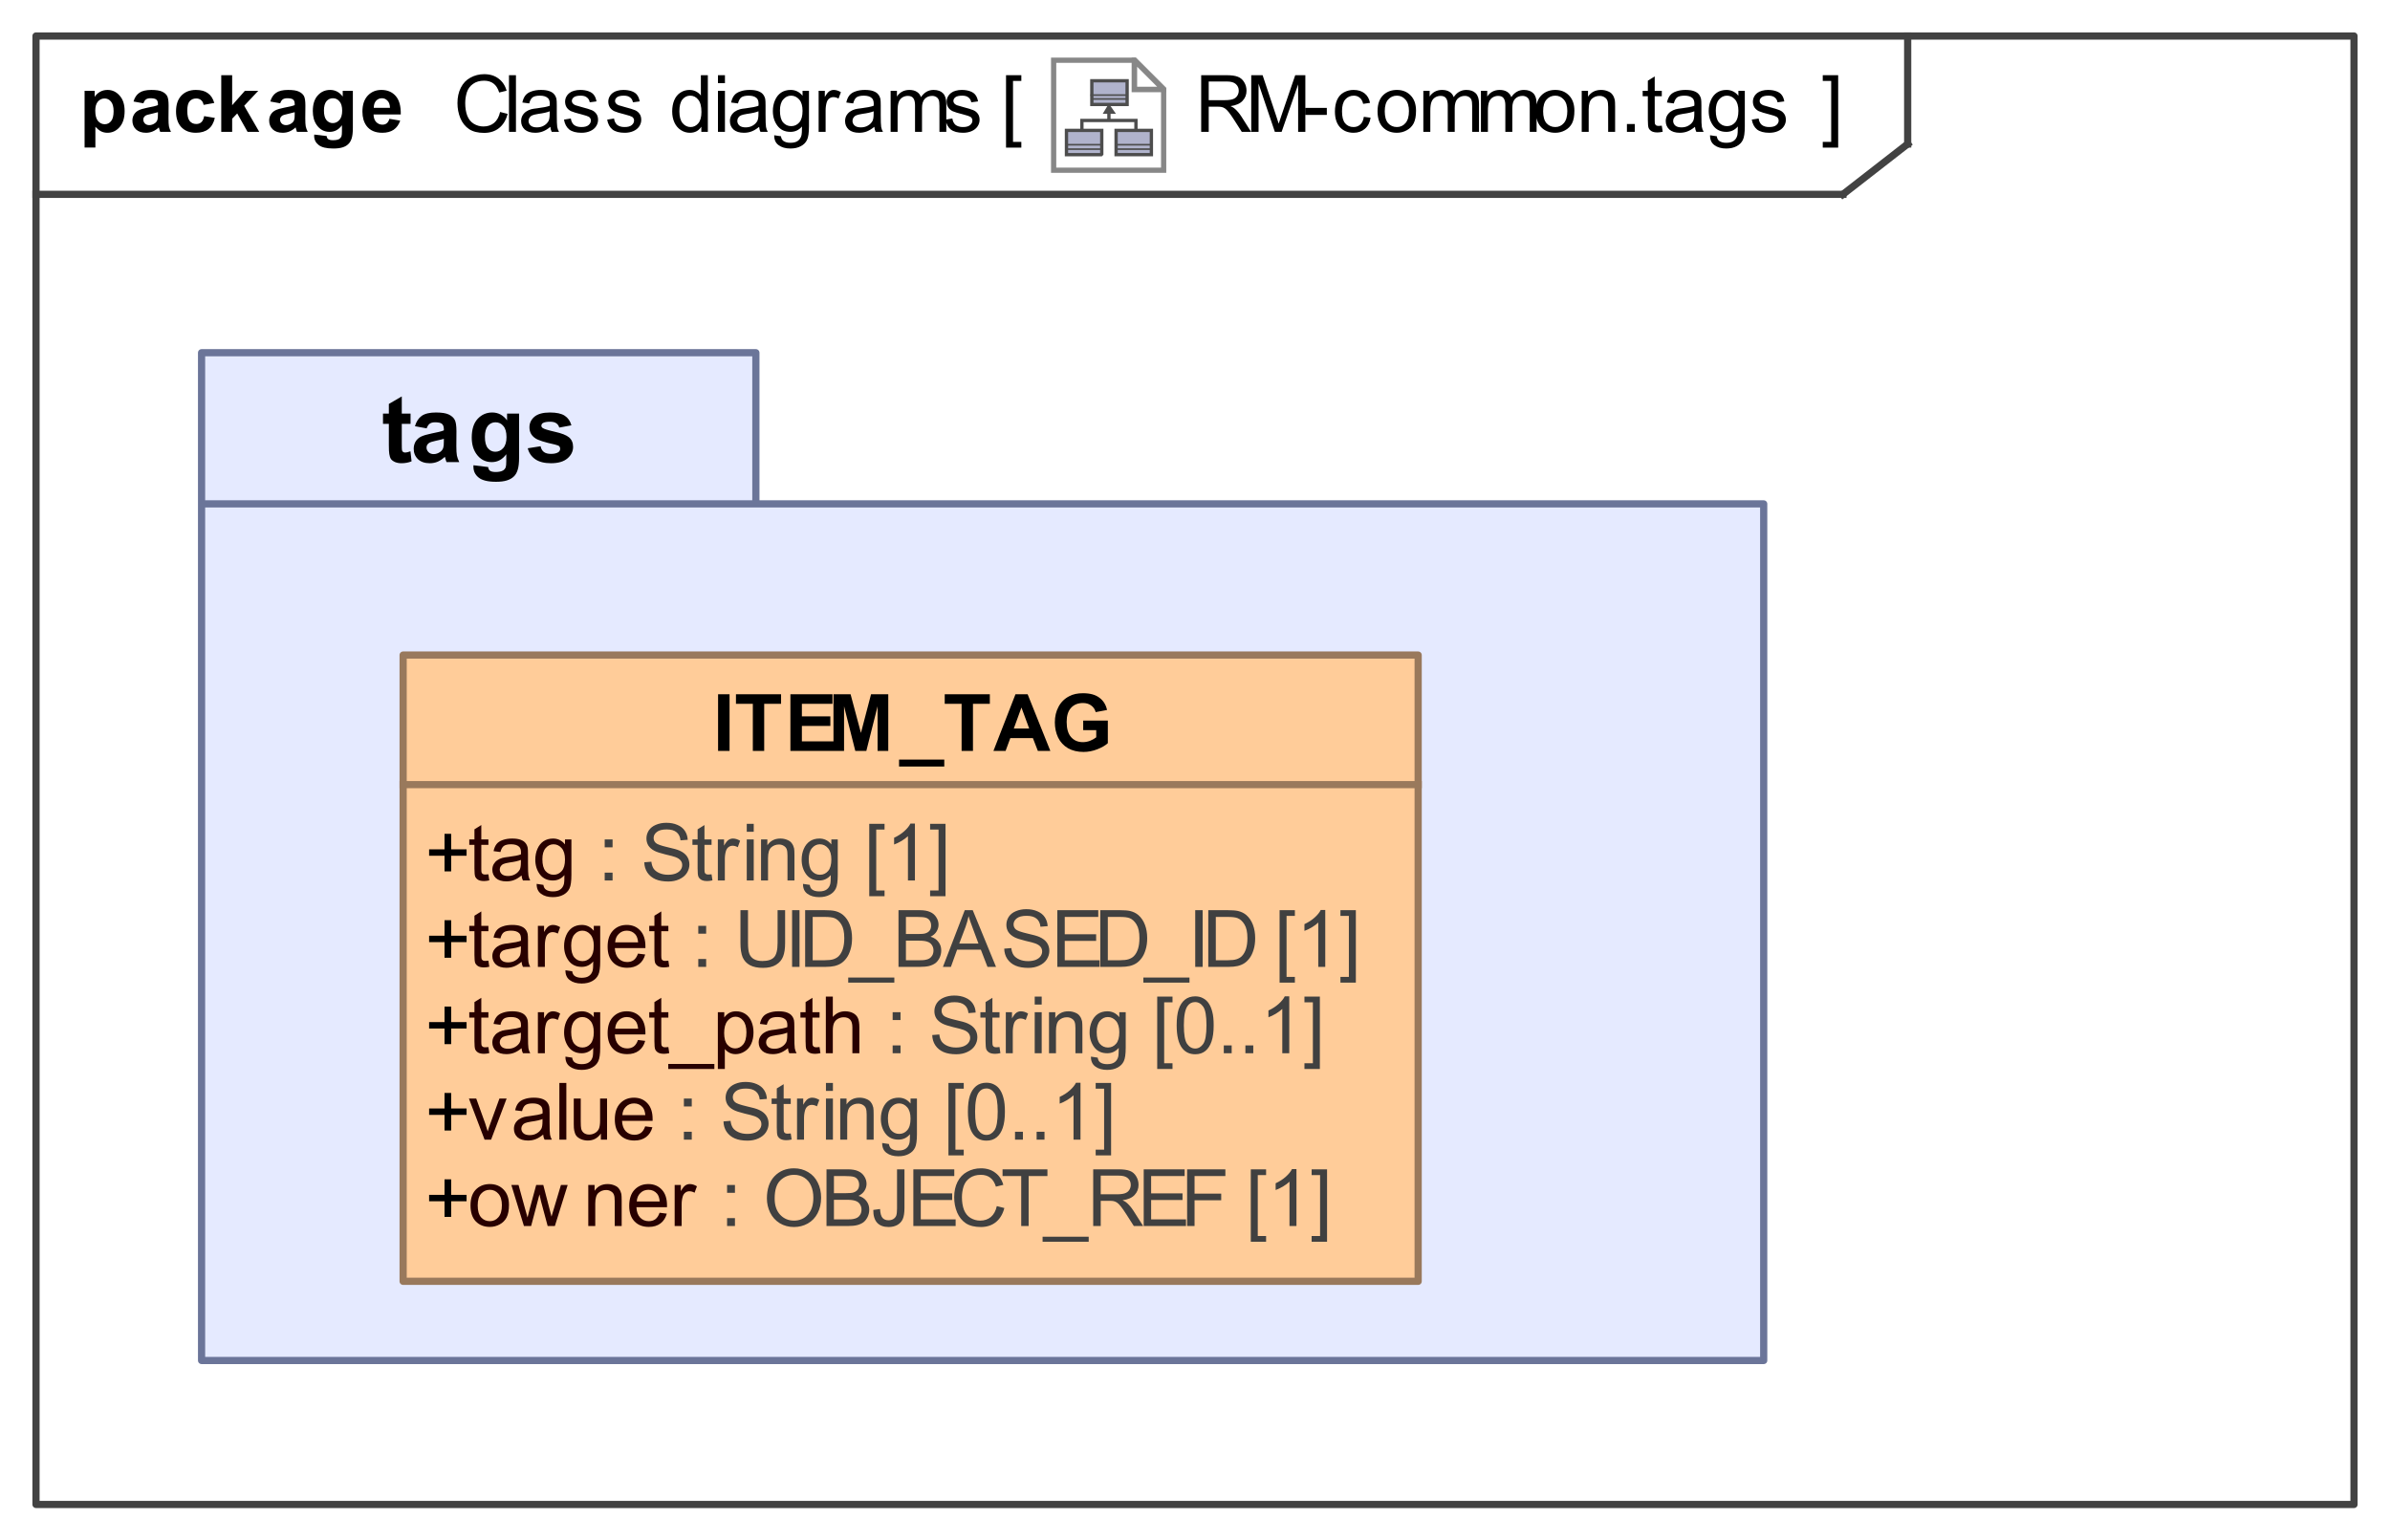 <?xml version="1.0" encoding="UTF-8"?>
<!DOCTYPE svg PUBLIC '-//W3C//DTD SVG 1.0//EN'
          'http://www.w3.org/TR/2001/REC-SVG-20010904/DTD/svg10.dtd'>
<svg fill-opacity="1" xmlns:xlink="http://www.w3.org/1999/xlink" color-rendering="auto" color-interpolation="auto" text-rendering="auto" stroke="black" stroke-linecap="square" width="3.458in" stroke-miterlimit="10" shape-rendering="auto" stroke-opacity="1" fill="black" stroke-dasharray="none" font-weight="normal" stroke-width="1" viewBox="0 0 332 214" height="2.229in" xmlns="http://www.w3.org/2000/svg" font-family="&apos;Arial&apos;" font-style="normal" stroke-linejoin="miter" font-size="12" stroke-dashoffset="0" image-rendering="auto"
><rect x="0" y="0" width="332" height="214" fill="#333333" stroke="none"/><!--Generated by the Batik Graphics2D SVG Generator
 This is MagicDraw diagram.--><defs id="genericDefs"
  /><g
  ><defs id="defs1"
    ><radialGradient transform="matrix(1.0 0.0 0.04 -1.0 0.0 19.964)" gradientUnits="userSpaceOnUse" r="3.197" cx="3.434" id="gradient1" cy="2.983" color-interpolation="sRGB" fx="3.434" fy="2.983" spreadMethod="pad"
      ><stop stop-color="white" offset="0%"
        /><stop stop-color="rgb(176,179,204)" offset="100%"
      /></radialGradient
      ><radialGradient transform="matrix(1.0 0.0 0.04 -1.0 0.0 19.964)" gradientUnits="userSpaceOnUse" r="4.2" cx="2.817" id="gradient2" cy="4.165" color-interpolation="sRGB" fx="2.817" fy="4.165" spreadMethod="pad"
      ><stop stop-color="white" offset="0%"
        /><stop stop-color="rgb(229,167,106)" offset="100%"
      /></radialGradient
      ><radialGradient transform="matrix(1.0 0.0 0.04 -1.0 0.0 19.964)" gradientUnits="userSpaceOnUse" r="4.2" cx="2.953" id="gradient3" cy="3.364" color-interpolation="sRGB" fx="2.953" fy="3.364" spreadMethod="pad"
      ><stop stop-color="white" offset="0%"
        /><stop stop-color="rgb(229,167,106)" offset="100%"
      /></radialGradient
      ><radialGradient transform="matrix(1.0 0.0 0.04 -1.0 0.0 19.964)" gradientUnits="userSpaceOnUse" r="3.198" cx="12.568" id="gradient4" cy="2.983" color-interpolation="sRGB" fx="12.568" fy="2.983" spreadMethod="pad"
      ><stop stop-color="white" offset="0%"
        /><stop stop-color="rgb(176,179,204)" offset="100%"
      /></radialGradient
      ><radialGradient transform="matrix(1.0 0.0 0.04 -1.0 0.0 19.964)" gradientUnits="userSpaceOnUse" r="4.201" cx="11.95" id="gradient5" cy="4.165" color-interpolation="sRGB" fx="11.95" fy="4.165" spreadMethod="pad"
      ><stop stop-color="white" offset="0%"
        /><stop stop-color="rgb(229,167,106)" offset="100%"
      /></radialGradient
      ><radialGradient transform="matrix(1.0 0.0 0.04 -1.0 0.0 19.964)" gradientUnits="userSpaceOnUse" r="4.2" cx="12.087" id="gradient6" cy="3.364" color-interpolation="sRGB" fx="12.087" fy="3.364" spreadMethod="pad"
      ><stop stop-color="white" offset="0%"
        /><stop stop-color="rgb(229,167,106)" offset="100%"
      /></radialGradient
      ><radialGradient transform="matrix(1.0 0.0 0.04 -1.0 0.0 19.964)" gradientUnits="userSpaceOnUse" r="3.197" cx="8.029" id="gradient7" cy="12.02" color-interpolation="sRGB" fx="8.029" fy="12.02" spreadMethod="pad"
      ><stop stop-color="white" offset="0%"
        /><stop stop-color="rgb(176,179,204)" offset="100%"
      /></radialGradient
      ><radialGradient transform="matrix(1.0 0.0 0.04 -1.0 0.0 19.964)" gradientUnits="userSpaceOnUse" r="4.201" cx="7.41" id="gradient8" cy="13.165" color-interpolation="sRGB" fx="7.41" fy="13.165" spreadMethod="pad"
      ><stop stop-color="white" offset="0%"
        /><stop stop-color="rgb(229,167,106)" offset="100%"
      /></radialGradient
      ><radialGradient transform="matrix(1.0 0.0 0.04 -1.0 0.0 19.964)" gradientUnits="userSpaceOnUse" r="4.2" cx="7.549" id="gradient9" cy="12.465" color-interpolation="sRGB" fx="7.549" fy="12.465" spreadMethod="pad"
      ><stop stop-color="white" offset="0%"
        /><stop stop-color="rgb(229,167,106)" offset="100%"
      /></radialGradient
      ><clipPath clipPathUnits="userSpaceOnUse" id="clipPath1"
      ><path d="M0 0 L332 0 L332 214 L0 214 L0 0 Z"
      /></clipPath
      ><clipPath clipPathUnits="userSpaceOnUse" id="clipPath2"
      ><path d="M-190.713 -10.45 L242.963 -10.45 L242.963 269.087 L-190.713 269.087 L-190.713 -10.45 Z"
      /></clipPath
      ><clipPath clipPathUnits="userSpaceOnUse" id="clipPath3"
      ><path d="M-0 0 L-0 20.9 L20.9 20.9 L20.9 0 Z"
      /></clipPath
    ></defs
    ><g fill="white" stroke="white"
    ><rect x="0" width="332" height="214" y="0" clip-path="url(#clipPath1)" stroke="none"
    /></g
    ><g fill="rgb(66,66,66)" text-rendering="geometricPrecision" stroke-linecap="butt" stroke="rgb(66,66,66)" stroke-linejoin="round"
    ><rect fill="none" x="5" width="322" height="204" y="5" clip-path="url(#clipPath1)"
      /><line y2="27" fill="none" x1="5" clip-path="url(#clipPath1)" x2="256" y1="27"
      /><line y2="20" fill="none" x1="265" clip-path="url(#clipPath1)" x2="265" y1="5"
      /><line y2="20" fill="none" x1="256" clip-path="url(#clipPath1)" x2="265" y1="27"
      /><path fill="black" d="M166.859 18.318 L166.859 10.443 L170.359 10.443 Q171.406 10.443 171.953 10.662 Q172.5 10.865 172.828 11.412 Q173.156 11.943 173.156 12.599 Q173.156 13.427 172.609 14.005 Q172.078 14.584 170.938 14.74 Q171.359 14.927 171.562 15.13 Q172.031 15.552 172.438 16.177 L173.797 18.318 L172.5 18.318 L171.453 16.677 Q171 15.974 170.703 15.599 Q170.406 15.224 170.172 15.068 Q169.938 14.912 169.703 14.865 Q169.516 14.818 169.109 14.818 L167.906 14.818 L167.906 18.318 L166.859 18.318 ZM167.906 13.912 L170.141 13.912 Q170.859 13.912 171.266 13.771 Q171.672 13.63 171.875 13.302 Q172.078 12.974 172.078 12.599 Q172.078 12.037 171.672 11.677 Q171.281 11.318 170.406 11.318 L167.906 11.318 L167.906 13.912 ZM173.812 18.318 L173.812 10.443 L175.391 10.443 L177.25 16.021 Q177.5 16.802 177.625 17.177 Q177.766 16.755 178.047 15.927 L179.922 10.443 L181.328 10.443 L181.328 18.318 L180.328 18.318 L180.328 11.724 L178.031 18.318 L177.094 18.318 L174.828 11.615 L174.828 18.318 L173.812 18.318 ZM181.344 15.959 L181.344 14.99 L184.312 14.99 L184.312 15.959 L181.344 15.959 ZM189.453 16.224 L190.391 16.349 Q190.25 17.334 189.594 17.896 Q188.953 18.443 188.031 18.443 Q186.859 18.443 186.141 17.677 Q185.438 16.912 185.438 15.49 Q185.438 14.568 185.734 13.88 Q186.047 13.177 186.672 12.834 Q187.297 12.49 188.031 12.49 Q188.953 12.49 189.547 12.959 Q190.141 13.427 190.312 14.287 L189.359 14.427 Q189.234 13.865 188.891 13.584 Q188.547 13.287 188.062 13.287 Q187.344 13.287 186.875 13.818 Q186.422 14.334 186.422 15.459 Q186.422 16.615 186.859 17.13 Q187.297 17.646 188.016 17.646 Q188.578 17.646 188.953 17.302 Q189.344 16.959 189.453 16.224 ZM191.359 15.459 Q191.359 13.88 192.25 13.115 Q192.984 12.49 194.047 12.49 Q195.219 12.49 195.953 13.255 Q196.703 14.021 196.703 15.38 Q196.703 16.49 196.375 17.13 Q196.047 17.755 195.406 18.099 Q194.781 18.443 194.047 18.443 Q192.844 18.443 192.094 17.677 Q191.359 16.912 191.359 15.459 ZM192.359 15.459 Q192.359 16.568 192.828 17.115 Q193.312 17.646 194.047 17.646 Q194.766 17.646 195.234 17.099 Q195.719 16.552 195.719 15.427 Q195.719 14.38 195.234 13.834 Q194.75 13.287 194.047 13.287 Q193.312 13.287 192.828 13.834 Q192.359 14.365 192.359 15.459 ZM197.719 18.318 L197.719 12.615 L198.594 12.615 L198.594 13.412 Q198.859 12.99 199.297 12.74 Q199.75 12.49 200.312 12.49 Q200.953 12.49 201.359 12.755 Q201.766 13.005 201.938 13.49 Q202.609 12.49 203.688 12.49 Q204.547 12.49 205 12.959 Q205.453 13.427 205.453 14.396 L205.453 18.318 L204.5 18.318 L204.5 14.724 Q204.5 14.146 204.406 13.896 Q204.312 13.63 204.062 13.474 Q203.812 13.318 203.484 13.318 Q202.875 13.318 202.469 13.724 Q202.078 14.13 202.078 15.005 L202.078 18.318 L201.109 18.318 L201.109 14.615 Q201.109 13.974 200.875 13.646 Q200.641 13.318 200.109 13.318 Q199.703 13.318 199.344 13.537 Q199 13.755 198.844 14.177 Q198.688 14.584 198.688 15.365 L198.688 18.318 L197.719 18.318 ZM205.719 18.318 L205.719 12.615 L206.594 12.615 L206.594 13.412 Q206.859 12.99 207.297 12.74 Q207.75 12.49 208.312 12.49 Q208.953 12.49 209.359 12.755 Q209.766 13.005 209.938 13.49 Q210.609 12.49 211.688 12.49 Q212.547 12.49 213 12.959 Q213.453 13.427 213.453 14.396 L213.453 18.318 L212.5 18.318 L212.5 14.724 Q212.5 14.146 212.406 13.896 Q212.312 13.63 212.062 13.474 Q211.812 13.318 211.484 13.318 Q210.875 13.318 210.469 13.724 Q210.078 14.13 210.078 15.005 L210.078 18.318 L209.109 18.318 L209.109 14.615 Q209.109 13.974 208.875 13.646 Q208.641 13.318 208.109 13.318 Q207.703 13.318 207.344 13.537 Q207 13.755 206.844 14.177 Q206.688 14.584 206.688 15.365 L206.688 18.318 L205.719 18.318 ZM213.359 15.459 Q213.359 13.88 214.25 13.115 Q214.984 12.49 216.047 12.49 Q217.219 12.49 217.953 13.255 Q218.703 14.021 218.703 15.38 Q218.703 16.49 218.375 17.13 Q218.047 17.755 217.406 18.099 Q216.781 18.443 216.047 18.443 Q214.844 18.443 214.094 17.677 Q213.359 16.912 213.359 15.459 ZM214.359 15.459 Q214.359 16.568 214.828 17.115 Q215.312 17.646 216.047 17.646 Q216.766 17.646 217.234 17.099 Q217.719 16.552 217.719 15.427 Q217.719 14.38 217.234 13.834 Q216.75 13.287 216.047 13.287 Q215.312 13.287 214.828 13.834 Q214.359 14.365 214.359 15.459 ZM219.719 18.318 L219.719 12.615 L220.594 12.615 L220.594 13.427 Q221.219 12.49 222.406 12.49 Q222.922 12.49 223.359 12.677 Q223.797 12.849 224 13.162 Q224.219 13.459 224.312 13.865 Q224.359 14.146 224.359 14.818 L224.359 18.318 L223.391 18.318 L223.391 14.849 Q223.391 14.255 223.281 13.974 Q223.172 13.677 222.875 13.505 Q222.594 13.318 222.203 13.318 Q221.594 13.318 221.141 13.709 Q220.688 14.099 220.688 15.209 L220.688 18.318 L219.719 18.318 ZM226 18.318 L226 17.224 L227.094 17.224 L227.094 18.318 L226 18.318 ZM230.844 17.459 L230.969 18.302 Q230.562 18.396 230.25 18.396 Q229.719 18.396 229.422 18.224 Q229.141 18.052 229.016 17.787 Q228.906 17.521 228.906 16.646 L228.906 13.365 L228.188 13.365 L228.188 12.615 L228.906 12.615 L228.906 11.209 L229.859 10.615 L229.859 12.615 L230.844 12.615 L230.844 13.365 L229.859 13.365 L229.859 16.709 Q229.859 17.115 229.906 17.24 Q229.969 17.349 230.078 17.427 Q230.203 17.49 230.406 17.49 Q230.578 17.49 230.844 17.459 ZM235.453 17.615 Q234.906 18.068 234.406 18.255 Q233.922 18.443 233.344 18.443 Q232.406 18.443 231.891 17.99 Q231.391 17.521 231.391 16.818 Q231.391 16.396 231.578 16.052 Q231.781 15.709 232.078 15.505 Q232.391 15.287 232.781 15.177 Q233.062 15.099 233.641 15.037 Q234.812 14.896 235.359 14.693 Q235.375 14.505 235.375 14.443 Q235.375 13.849 235.094 13.615 Q234.734 13.287 234 13.287 Q233.312 13.287 232.984 13.521 Q232.672 13.755 232.516 14.365 L231.562 14.24 Q231.688 13.63 231.984 13.255 Q232.281 12.88 232.844 12.693 Q233.406 12.49 234.141 12.49 Q234.875 12.49 235.328 12.662 Q235.781 12.834 235.984 13.099 Q236.203 13.349 236.297 13.74 Q236.344 13.99 236.344 14.646 L236.344 15.927 Q236.344 17.271 236.406 17.63 Q236.469 17.99 236.656 18.318 L235.641 18.318 Q235.484 18.021 235.453 17.615 ZM235.359 15.459 Q234.844 15.677 233.781 15.818 Q233.188 15.912 232.938 16.021 Q232.703 16.115 232.562 16.334 Q232.422 16.537 232.422 16.787 Q232.422 17.177 232.719 17.443 Q233.016 17.693 233.578 17.693 Q234.141 17.693 234.562 17.443 Q235 17.193 235.219 16.771 Q235.359 16.443 235.359 15.802 L235.359 15.459 ZM237.547 18.787 L238.484 18.927 Q238.547 19.365 238.812 19.568 Q239.172 19.834 239.797 19.834 Q240.469 19.834 240.828 19.568 Q241.203 19.302 241.328 18.818 Q241.406 18.521 241.406 17.568 Q240.766 18.318 239.812 18.318 Q238.641 18.318 238 17.474 Q237.359 16.615 237.359 15.427 Q237.359 14.615 237.656 13.927 Q237.953 13.24 238.5 12.865 Q239.062 12.49 239.828 12.49 Q240.828 12.49 241.484 13.302 L241.484 12.615 L242.375 12.615 L242.375 17.537 Q242.375 18.88 242.109 19.427 Q241.844 19.99 241.25 20.302 Q240.656 20.63 239.797 20.63 Q238.781 20.63 238.156 20.162 Q237.531 19.709 237.547 18.787 ZM238.344 15.365 Q238.344 16.49 238.781 17.005 Q239.234 17.521 239.906 17.521 Q240.578 17.521 241.031 17.005 Q241.484 16.49 241.484 15.396 Q241.484 14.349 241.016 13.818 Q240.547 13.287 239.891 13.287 Q239.25 13.287 238.797 13.818 Q238.344 14.334 238.344 15.365 ZM243.344 16.615 L244.297 16.459 Q244.375 17.037 244.734 17.349 Q245.109 17.646 245.766 17.646 Q246.438 17.646 246.75 17.38 Q247.078 17.115 247.078 16.74 Q247.078 16.412 246.797 16.224 Q246.594 16.099 245.812 15.896 Q244.75 15.63 244.328 15.443 Q243.922 15.24 243.703 14.896 Q243.5 14.552 243.5 14.13 Q243.5 13.74 243.672 13.427 Q243.844 13.099 244.156 12.88 Q244.375 12.709 244.766 12.599 Q245.156 12.49 245.594 12.49 Q246.266 12.49 246.766 12.677 Q247.281 12.865 247.516 13.209 Q247.766 13.537 247.859 14.084 L246.922 14.209 Q246.844 13.771 246.531 13.537 Q246.234 13.287 245.672 13.287 Q245 13.287 244.719 13.505 Q244.438 13.724 244.438 14.021 Q244.438 14.209 244.547 14.349 Q244.672 14.505 244.922 14.615 Q245.062 14.662 245.781 14.865 Q246.797 15.13 247.203 15.302 Q247.609 15.474 247.844 15.818 Q248.078 16.146 248.078 16.646 Q248.078 17.13 247.797 17.552 Q247.516 17.974 246.984 18.209 Q246.453 18.443 245.781 18.443 Q244.672 18.443 244.078 17.99 Q243.5 17.521 243.344 16.615 Z" clip-path="url(#clipPath1)" stroke="none"
      /><path fill="black" d="M69.469 15.552 L70.516 15.818 Q70.188 17.099 69.328 17.787 Q68.484 18.459 67.25 18.459 Q65.969 18.459 65.172 17.943 Q64.375 17.412 63.953 16.427 Q63.547 15.443 63.547 14.318 Q63.547 13.099 64.016 12.177 Q64.484 11.255 65.344 10.787 Q66.219 10.302 67.266 10.302 Q68.453 10.302 69.25 10.912 Q70.062 11.505 70.375 12.599 L69.344 12.849 Q69.078 11.99 68.547 11.599 Q68.031 11.209 67.25 11.209 Q66.328 11.209 65.719 11.646 Q65.109 12.068 64.859 12.802 Q64.625 13.537 64.625 14.318 Q64.625 15.318 64.906 16.068 Q65.203 16.818 65.812 17.193 Q66.438 17.568 67.156 17.568 Q68.031 17.568 68.641 17.068 Q69.25 16.552 69.469 15.552 ZM70.703 18.318 L70.703 10.443 L71.672 10.443 L71.672 18.318 L70.703 18.318 ZM76.453 17.615 Q75.906 18.068 75.406 18.255 Q74.922 18.443 74.344 18.443 Q73.406 18.443 72.891 17.99 Q72.391 17.521 72.391 16.818 Q72.391 16.396 72.578 16.052 Q72.781 15.709 73.078 15.505 Q73.391 15.287 73.781 15.177 Q74.062 15.099 74.641 15.037 Q75.812 14.896 76.359 14.693 Q76.375 14.505 76.375 14.443 Q76.375 13.849 76.094 13.615 Q75.734 13.287 75 13.287 Q74.312 13.287 73.984 13.521 Q73.672 13.755 73.516 14.365 L72.562 14.24 Q72.688 13.63 72.984 13.255 Q73.281 12.88 73.844 12.693 Q74.406 12.49 75.141 12.49 Q75.875 12.49 76.328 12.662 Q76.781 12.834 76.984 13.099 Q77.203 13.349 77.297 13.74 Q77.344 13.99 77.344 14.646 L77.344 15.927 Q77.344 17.271 77.406 17.63 Q77.469 17.99 77.656 18.318 L76.641 18.318 Q76.484 18.021 76.453 17.615 ZM76.359 15.459 Q75.844 15.677 74.781 15.818 Q74.188 15.912 73.938 16.021 Q73.703 16.115 73.562 16.334 Q73.422 16.537 73.422 16.787 Q73.422 17.177 73.719 17.443 Q74.016 17.693 74.578 17.693 Q75.141 17.693 75.562 17.443 Q76 17.193 76.219 16.771 Q76.359 16.443 76.359 15.802 L76.359 15.459 ZM78.344 16.615 L79.297 16.459 Q79.375 17.037 79.734 17.349 Q80.109 17.646 80.766 17.646 Q81.438 17.646 81.75 17.38 Q82.078 17.115 82.078 16.74 Q82.078 16.412 81.797 16.224 Q81.594 16.099 80.812 15.896 Q79.75 15.63 79.328 15.443 Q78.922 15.24 78.703 14.896 Q78.5 14.552 78.5 14.13 Q78.5 13.74 78.672 13.427 Q78.844 13.099 79.156 12.88 Q79.375 12.709 79.766 12.599 Q80.156 12.49 80.594 12.49 Q81.266 12.49 81.766 12.677 Q82.281 12.865 82.516 13.209 Q82.766 13.537 82.859 14.084 L81.922 14.209 Q81.844 13.771 81.531 13.537 Q81.234 13.287 80.672 13.287 Q80 13.287 79.719 13.505 Q79.438 13.724 79.438 14.021 Q79.438 14.209 79.547 14.349 Q79.672 14.505 79.922 14.615 Q80.062 14.662 80.781 14.865 Q81.797 15.13 82.203 15.302 Q82.609 15.474 82.844 15.818 Q83.078 16.146 83.078 16.646 Q83.078 17.13 82.797 17.552 Q82.516 17.974 81.984 18.209 Q81.453 18.443 80.781 18.443 Q79.672 18.443 79.078 17.99 Q78.5 17.521 78.344 16.615 ZM84.344 16.615 L85.297 16.459 Q85.375 17.037 85.734 17.349 Q86.109 17.646 86.766 17.646 Q87.438 17.646 87.75 17.38 Q88.078 17.115 88.078 16.74 Q88.078 16.412 87.797 16.224 Q87.594 16.099 86.812 15.896 Q85.75 15.63 85.328 15.443 Q84.922 15.24 84.703 14.896 Q84.5 14.552 84.5 14.13 Q84.5 13.74 84.672 13.427 Q84.844 13.099 85.156 12.88 Q85.375 12.709 85.766 12.599 Q86.156 12.49 86.594 12.49 Q87.266 12.49 87.766 12.677 Q88.281 12.865 88.516 13.209 Q88.766 13.537 88.859 14.084 L87.922 14.209 Q87.844 13.771 87.531 13.537 Q87.234 13.287 86.672 13.287 Q86 13.287 85.719 13.505 Q85.438 13.724 85.438 14.021 Q85.438 14.209 85.547 14.349 Q85.672 14.505 85.922 14.615 Q86.062 14.662 86.781 14.865 Q87.797 15.13 88.203 15.302 Q88.609 15.474 88.844 15.818 Q89.078 16.146 89.078 16.646 Q89.078 17.13 88.797 17.552 Q88.516 17.974 87.984 18.209 Q87.453 18.443 86.781 18.443 Q85.672 18.443 85.078 17.99 Q84.5 17.521 84.344 16.615 ZM97.422 18.318 L97.422 17.599 Q96.891 18.443 95.828 18.443 Q95.156 18.443 94.578 18.068 Q94 17.693 93.688 17.021 Q93.375 16.349 93.375 15.474 Q93.375 14.615 93.656 13.927 Q93.953 13.224 94.516 12.865 Q95.078 12.49 95.781 12.49 Q96.297 12.49 96.703 12.709 Q97.109 12.927 97.359 13.271 L97.359 10.443 L98.328 10.443 L98.328 18.318 L97.422 18.318 ZM94.375 15.474 Q94.375 16.568 94.828 17.115 Q95.297 17.646 95.922 17.646 Q96.562 17.646 97 17.13 Q97.438 16.615 97.438 15.552 Q97.438 14.38 96.984 13.834 Q96.547 13.287 95.875 13.287 Q95.234 13.287 94.797 13.818 Q94.375 14.334 94.375 15.474 ZM99.734 11.552 L99.734 10.443 L100.703 10.443 L100.703 11.552 L99.734 11.552 ZM99.734 18.318 L99.734 12.615 L100.703 12.615 L100.703 18.318 L99.734 18.318 ZM105.453 17.615 Q104.906 18.068 104.406 18.255 Q103.922 18.443 103.344 18.443 Q102.406 18.443 101.891 17.99 Q101.391 17.521 101.391 16.818 Q101.391 16.396 101.578 16.052 Q101.781 15.709 102.078 15.505 Q102.391 15.287 102.781 15.177 Q103.062 15.099 103.641 15.037 Q104.812 14.896 105.359 14.693 Q105.375 14.505 105.375 14.443 Q105.375 13.849 105.094 13.615 Q104.734 13.287 104 13.287 Q103.312 13.287 102.984 13.521 Q102.672 13.755 102.516 14.365 L101.562 14.24 Q101.688 13.63 101.984 13.255 Q102.281 12.88 102.844 12.693 Q103.406 12.49 104.141 12.49 Q104.875 12.49 105.328 12.662 Q105.781 12.834 105.984 13.099 Q106.203 13.349 106.297 13.74 Q106.344 13.99 106.344 14.646 L106.344 15.927 Q106.344 17.271 106.406 17.63 Q106.469 17.99 106.656 18.318 L105.641 18.318 Q105.484 18.021 105.453 17.615 ZM105.359 15.459 Q104.844 15.677 103.781 15.818 Q103.188 15.912 102.938 16.021 Q102.703 16.115 102.562 16.334 Q102.422 16.537 102.422 16.787 Q102.422 17.177 102.719 17.443 Q103.016 17.693 103.578 17.693 Q104.141 17.693 104.562 17.443 Q105 17.193 105.219 16.771 Q105.359 16.443 105.359 15.802 L105.359 15.459 ZM107.547 18.787 L108.484 18.927 Q108.547 19.365 108.812 19.568 Q109.172 19.834 109.797 19.834 Q110.469 19.834 110.828 19.568 Q111.203 19.302 111.328 18.818 Q111.406 18.521 111.406 17.568 Q110.766 18.318 109.812 18.318 Q108.641 18.318 108 17.474 Q107.359 16.615 107.359 15.427 Q107.359 14.615 107.656 13.927 Q107.953 13.24 108.5 12.865 Q109.062 12.49 109.828 12.49 Q110.828 12.49 111.484 13.302 L111.484 12.615 L112.375 12.615 L112.375 17.537 Q112.375 18.88 112.109 19.427 Q111.844 19.99 111.25 20.302 Q110.656 20.63 109.797 20.63 Q108.781 20.63 108.156 20.162 Q107.531 19.709 107.547 18.787 ZM108.344 15.365 Q108.344 16.49 108.781 17.005 Q109.234 17.521 109.906 17.521 Q110.578 17.521 111.031 17.005 Q111.484 16.49 111.484 15.396 Q111.484 14.349 111.016 13.818 Q110.547 13.287 109.891 13.287 Q109.25 13.287 108.797 13.818 Q108.344 14.334 108.344 15.365 ZM113.719 18.318 L113.719 12.615 L114.578 12.615 L114.578 13.474 Q114.922 12.865 115.203 12.677 Q115.484 12.49 115.812 12.49 Q116.312 12.49 116.812 12.802 L116.484 13.693 Q116.125 13.49 115.766 13.49 Q115.453 13.49 115.203 13.677 Q114.953 13.865 114.844 14.209 Q114.688 14.724 114.688 15.334 L114.688 18.318 L113.719 18.318 ZM121.453 17.615 Q120.906 18.068 120.406 18.255 Q119.922 18.443 119.344 18.443 Q118.406 18.443 117.891 17.99 Q117.391 17.521 117.391 16.818 Q117.391 16.396 117.578 16.052 Q117.781 15.709 118.078 15.505 Q118.391 15.287 118.781 15.177 Q119.062 15.099 119.641 15.037 Q120.812 14.896 121.359 14.693 Q121.375 14.505 121.375 14.443 Q121.375 13.849 121.094 13.615 Q120.734 13.287 120 13.287 Q119.312 13.287 118.984 13.521 Q118.672 13.755 118.516 14.365 L117.562 14.24 Q117.688 13.63 117.984 13.255 Q118.281 12.88 118.844 12.693 Q119.406 12.49 120.141 12.49 Q120.875 12.49 121.328 12.662 Q121.781 12.834 121.984 13.099 Q122.203 13.349 122.297 13.74 Q122.344 13.99 122.344 14.646 L122.344 15.927 Q122.344 17.271 122.406 17.63 Q122.469 17.99 122.656 18.318 L121.641 18.318 Q121.484 18.021 121.453 17.615 ZM121.359 15.459 Q120.844 15.677 119.781 15.818 Q119.188 15.912 118.938 16.021 Q118.703 16.115 118.562 16.334 Q118.422 16.537 118.422 16.787 Q118.422 17.177 118.719 17.443 Q119.016 17.693 119.578 17.693 Q120.141 17.693 120.562 17.443 Q121 17.193 121.219 16.771 Q121.359 16.443 121.359 15.802 L121.359 15.459 ZM123.719 18.318 L123.719 12.615 L124.594 12.615 L124.594 13.412 Q124.859 12.99 125.297 12.74 Q125.75 12.49 126.312 12.49 Q126.953 12.49 127.359 12.755 Q127.766 13.005 127.938 13.49 Q128.609 12.49 129.688 12.49 Q130.547 12.49 131 12.959 Q131.453 13.427 131.453 14.396 L131.453 18.318 L130.5 18.318 L130.5 14.724 Q130.5 14.146 130.406 13.896 Q130.312 13.63 130.062 13.474 Q129.812 13.318 129.484 13.318 Q128.875 13.318 128.469 13.724 Q128.078 14.13 128.078 15.005 L128.078 18.318 L127.109 18.318 L127.109 14.615 Q127.109 13.974 126.875 13.646 Q126.641 13.318 126.109 13.318 Q125.703 13.318 125.344 13.537 Q125 13.755 124.844 14.177 Q124.688 14.584 124.688 15.365 L124.688 18.318 L123.719 18.318 ZM131.344 16.615 L132.297 16.459 Q132.375 17.037 132.734 17.349 Q133.109 17.646 133.766 17.646 Q134.438 17.646 134.75 17.38 Q135.078 17.115 135.078 16.74 Q135.078 16.412 134.797 16.224 Q134.594 16.099 133.812 15.896 Q132.75 15.63 132.328 15.443 Q131.922 15.24 131.703 14.896 Q131.5 14.552 131.5 14.13 Q131.5 13.74 131.672 13.427 Q131.844 13.099 132.156 12.88 Q132.375 12.709 132.766 12.599 Q133.156 12.49 133.594 12.49 Q134.266 12.49 134.766 12.677 Q135.281 12.865 135.516 13.209 Q135.766 13.537 135.859 14.084 L134.922 14.209 Q134.844 13.771 134.531 13.537 Q134.234 13.287 133.672 13.287 Q133 13.287 132.719 13.505 Q132.438 13.724 132.438 14.021 Q132.438 14.209 132.547 14.349 Q132.672 14.505 132.922 14.615 Q133.062 14.662 133.781 14.865 Q134.797 15.13 135.203 15.302 Q135.609 15.474 135.844 15.818 Q136.078 16.146 136.078 16.646 Q136.078 17.13 135.797 17.552 Q135.516 17.974 134.984 18.209 Q134.453 18.443 133.781 18.443 Q132.672 18.443 132.078 17.99 Q131.5 17.521 131.344 16.615 Z" clip-path="url(#clipPath1)" stroke="none"
      /><path fill="black" d="M11.75 12.615 L13.156 12.615 L13.156 13.459 Q13.422 13.021 13.891 12.755 Q14.359 12.49 14.938 12.49 Q15.922 12.49 16.609 13.271 Q17.312 14.037 17.312 15.427 Q17.312 16.865 16.609 17.662 Q15.922 18.443 14.922 18.443 Q14.453 18.443 14.062 18.255 Q13.688 18.068 13.25 17.615 L13.25 20.49 L11.75 20.49 L11.75 12.615 ZM13.234 15.365 Q13.234 16.334 13.609 16.802 Q14 17.255 14.547 17.255 Q15.078 17.255 15.422 16.834 Q15.781 16.412 15.781 15.443 Q15.781 14.552 15.422 14.115 Q15.062 13.677 14.531 13.677 Q13.969 13.677 13.594 14.115 Q13.234 14.537 13.234 15.365 ZM19.922 14.349 L18.547 14.099 Q18.781 13.287 19.344 12.896 Q19.906 12.49 21.016 12.49 Q22.031 12.49 22.516 12.724 Q23.016 12.959 23.219 13.334 Q23.422 13.693 23.422 14.677 L23.406 16.443 Q23.406 17.193 23.469 17.552 Q23.547 17.912 23.75 18.318 L22.25 18.318 Q22.188 18.162 22.109 17.865 Q22.078 17.74 22.062 17.693 Q21.672 18.068 21.219 18.255 Q20.781 18.443 20.281 18.443 Q19.406 18.443 18.891 17.974 Q18.391 17.49 18.391 16.755 Q18.391 16.271 18.625 15.896 Q18.859 15.521 19.266 15.318 Q19.688 15.115 20.469 14.959 Q21.531 14.771 21.938 14.599 L21.938 14.443 Q21.938 14.005 21.719 13.834 Q21.5 13.646 20.906 13.646 Q20.516 13.646 20.281 13.802 Q20.062 13.959 19.922 14.349 ZM21.938 15.584 Q21.641 15.677 21.016 15.818 Q20.391 15.943 20.203 16.068 Q19.906 16.287 19.906 16.599 Q19.906 16.927 20.141 17.162 Q20.375 17.38 20.734 17.38 Q21.141 17.38 21.516 17.115 Q21.797 16.912 21.875 16.615 Q21.938 16.427 21.938 15.88 L21.938 15.584 ZM29.766 14.302 L28.281 14.568 Q28.203 14.13 27.938 13.912 Q27.672 13.677 27.25 13.677 Q26.688 13.677 26.344 14.068 Q26.016 14.443 26.016 15.365 Q26.016 16.38 26.344 16.802 Q26.688 17.224 27.266 17.224 Q27.703 17.224 27.969 16.974 Q28.25 16.724 28.359 16.13 L29.844 16.38 Q29.609 17.412 28.953 17.927 Q28.297 18.443 27.203 18.443 Q25.938 18.443 25.188 17.662 Q24.453 16.865 24.453 15.474 Q24.453 14.052 25.203 13.271 Q25.953 12.49 27.219 12.49 Q28.266 12.49 28.875 12.943 Q29.5 13.38 29.766 14.302 ZM30.734 18.318 L30.734 10.443 L32.25 10.443 L32.25 14.615 L34.016 12.615 L35.875 12.615 L33.922 14.693 L36.016 18.318 L34.391 18.318 L32.953 15.755 L32.25 16.49 L32.25 18.318 L30.734 18.318 ZM38.922 14.349 L37.547 14.099 Q37.781 13.287 38.344 12.896 Q38.906 12.49 40.016 12.49 Q41.031 12.49 41.516 12.724 Q42.016 12.959 42.219 13.334 Q42.422 13.693 42.422 14.677 L42.406 16.443 Q42.406 17.193 42.469 17.552 Q42.547 17.912 42.75 18.318 L41.25 18.318 Q41.188 18.162 41.109 17.865 Q41.078 17.74 41.062 17.693 Q40.672 18.068 40.219 18.255 Q39.781 18.443 39.281 18.443 Q38.406 18.443 37.891 17.974 Q37.391 17.49 37.391 16.755 Q37.391 16.271 37.625 15.896 Q37.859 15.521 38.266 15.318 Q38.688 15.115 39.469 14.959 Q40.531 14.771 40.938 14.599 L40.938 14.443 Q40.938 14.005 40.719 13.834 Q40.5 13.646 39.906 13.646 Q39.516 13.646 39.281 13.802 Q39.062 13.959 38.922 14.349 ZM40.938 15.584 Q40.641 15.677 40.016 15.818 Q39.391 15.943 39.203 16.068 Q38.906 16.287 38.906 16.599 Q38.906 16.927 39.141 17.162 Q39.375 17.38 39.734 17.38 Q40.141 17.38 40.516 17.115 Q40.797 16.912 40.875 16.615 Q40.938 16.427 40.938 15.88 L40.938 15.584 ZM43.656 18.693 L45.375 18.896 Q45.422 19.209 45.578 19.318 Q45.781 19.474 46.25 19.474 Q46.844 19.474 47.141 19.302 Q47.328 19.177 47.438 18.927 Q47.5 18.724 47.5 18.224 L47.5 17.396 Q46.828 18.318 45.797 18.318 Q44.656 18.318 43.984 17.349 Q43.453 16.584 43.453 15.427 Q43.453 14.005 44.141 13.255 Q44.828 12.49 45.859 12.49 Q46.922 12.49 47.609 13.412 L47.609 12.615 L49.016 12.615 L49.016 17.74 Q49.016 18.74 48.844 19.24 Q48.688 19.74 48.375 20.021 Q48.078 20.318 47.578 20.474 Q47.078 20.63 46.312 20.63 Q44.859 20.63 44.25 20.13 Q43.641 19.646 43.641 18.88 Q43.641 18.802 43.656 18.693 ZM45 15.349 Q45 16.255 45.344 16.677 Q45.703 17.099 46.219 17.099 Q46.766 17.099 47.141 16.677 Q47.531 16.24 47.531 15.38 Q47.531 14.505 47.156 14.084 Q46.797 13.646 46.25 13.646 Q45.703 13.646 45.344 14.068 Q45 14.49 45 15.349 ZM54.094 16.505 L55.594 16.755 Q55.312 17.584 54.688 18.021 Q54.062 18.443 53.109 18.443 Q51.625 18.443 50.906 17.474 Q50.344 16.693 50.344 15.505 Q50.344 14.084 51.078 13.287 Q51.828 12.49 52.969 12.49 Q54.234 12.49 54.969 13.334 Q55.703 14.162 55.672 15.896 L51.891 15.896 Q51.906 16.568 52.25 16.943 Q52.609 17.318 53.125 17.318 Q53.484 17.318 53.719 17.13 Q53.969 16.927 54.094 16.505 ZM54.172 14.974 Q54.156 14.318 53.828 13.99 Q53.516 13.646 53.062 13.646 Q52.562 13.646 52.234 14.005 Q51.922 14.365 51.922 14.974 L54.172 14.974 Z" clip-path="url(#clipPath1)" stroke="none"
      /><path fill="black" d="M255.344 20.505 L253.203 20.505 L253.203 19.709 L254.375 19.709 L254.375 11.24 L253.203 11.24 L253.203 10.443 L255.344 10.443 L255.344 20.505 Z" clip-path="url(#clipPath1)" stroke="none"
    /></g
    ><g fill="white" text-rendering="geometricPrecision" transform="translate(146,8) matrix(0.766,0,0,0.766,0,0)" stroke-linecap="butt" stroke="white" stroke-linejoin="round"
    ><path d="M20.45 20.45 L0.45 20.45 L0.45 0.45 L15.117 0.45 L20.45 5.783 Z" stroke="none" clip-path="url(#clipPath3)"
    /></g
    ><g fill="rgb(135,135,135)" text-rendering="geometricPrecision" stroke-miterlimit="5" transform="translate(146,8) matrix(0.766,0,0,0.766,0,0)" stroke-linecap="butt" stroke="rgb(135,135,135)"
    ><path fill="none" d="M20.45 20.45 L0.45 20.45 L0.45 0.45 L15.117 0.45 L20.45 5.783 Z" clip-path="url(#clipPath3)"
    /></g
    ><g fill="url(#gradient1)" text-rendering="geometricPrecision" stroke-miterlimit="5" transform="matrix(0.766,0,0,0.766,146,8)" stroke-linecap="butt" stroke="url(#gradient1)"
    ><path d="M9.1 17.6 L2.8 17.6 L2.8 16 L2.8 13.2 L9.2 13.2 L9.2 17.5 L9.1 17.6 Z" stroke="none" clip-path="url(#clipPath3)"
      /><path fill="none" d="M9.1 17.6 L2.8 17.6 L2.8 16 L2.8 13.2 L9.2 13.2 L9.2 17.5 L9.1 17.6 Z" stroke-width="0.6" clip-path="url(#clipPath3)" stroke="rgb(77,77,77)"
    /></g
    ><g stroke-linecap="butt" transform="matrix(0.766,0,0,0.766,146,8)" fill="url(#gradient2)" text-rendering="geometricPrecision" stroke="url(#gradient2)" stroke-width="0.6" stroke-miterlimit="5"
    ><path d="M9 15.8 L2.7 15.8" stroke="none" clip-path="url(#clipPath3)"
      /><path fill="none" d="M9 15.8 L2.7 15.8" stroke-width="0.3" clip-path="url(#clipPath3)" stroke="rgb(77,77,77)"
    /></g
    ><g stroke-linecap="butt" transform="matrix(0.766,0,0,0.766,146,8)" fill="url(#gradient3)" text-rendering="geometricPrecision" stroke="url(#gradient3)" stroke-width="0.3" stroke-miterlimit="5"
    ><path d="M9.1 16.6 L2.8 16.6" stroke="none" clip-path="url(#clipPath3)"
      /><path fill="none" d="M9.1 16.6 L2.8 16.6" clip-path="url(#clipPath3)" stroke="rgb(77,77,77)"
    /></g
    ><g stroke-linecap="butt" transform="matrix(0.766,0,0,0.766,146,8)" fill="url(#gradient4)" text-rendering="geometricPrecision" stroke="url(#gradient4)" stroke-width="0.3" stroke-miterlimit="5"
    ><path d="M18.2 17.6 L11.8 17.6 L11.8 16 L11.8 13.2 L18.2 13.2 L18.2 17.5 L18.2 17.6 Z" stroke="none" clip-path="url(#clipPath3)"
      /><path fill="none" d="M18.2 17.6 L11.8 17.6 L11.8 16 L11.8 13.2 L18.2 13.2 L18.2 17.5 L18.2 17.6 Z" stroke-width="0.6" clip-path="url(#clipPath3)" stroke="rgb(77,77,77)"
    /></g
    ><g stroke-linecap="butt" transform="matrix(0.766,0,0,0.766,146,8)" fill="url(#gradient5)" text-rendering="geometricPrecision" stroke="url(#gradient5)" stroke-width="0.6" stroke-miterlimit="5"
    ><path d="M18.1 15.8 L11.8 15.8" stroke="none" clip-path="url(#clipPath3)"
      /><path fill="none" d="M18.1 15.8 L11.8 15.8" stroke-width="0.3" clip-path="url(#clipPath3)" stroke="rgb(77,77,77)"
    /></g
    ><g stroke-linecap="butt" transform="matrix(0.766,0,0,0.766,146,8)" fill="url(#gradient6)" text-rendering="geometricPrecision" stroke="url(#gradient6)" stroke-width="0.3" stroke-miterlimit="5"
    ><path d="M18.3 16.6 L12 16.6" stroke="none" clip-path="url(#clipPath3)"
      /><path fill="none" d="M18.3 16.6 L12 16.6" clip-path="url(#clipPath3)" stroke="rgb(77,77,77)"
    /></g
    ><g stroke-linecap="butt" transform="matrix(0.766,0,0,0.766,146,8)" fill="url(#gradient7)" text-rendering="geometricPrecision" stroke="url(#gradient7)" stroke-width="0.3" stroke-miterlimit="5"
    ><path d="M13.7 8.5 L7.4 8.5 L7.4 7 L7.4 4.2 L13.8 4.2 L13.8 8.5 L13.7 8.5 Z" stroke="none" clip-path="url(#clipPath3)"
      /><path fill="none" d="M13.7 8.5 L7.4 8.5 L7.4 7 L7.4 4.2 L13.8 4.2 L13.8 8.5 L13.7 8.5 Z" stroke-width="0.6" clip-path="url(#clipPath3)" stroke="rgb(77,77,77)"
    /></g
    ><g stroke-linecap="butt" transform="matrix(0.766,0,0,0.766,146,8)" fill="url(#gradient8)" text-rendering="geometricPrecision" stroke="url(#gradient8)" stroke-width="0.6" stroke-miterlimit="5"
    ><path d="M13.6 6.8 L7.3 6.8" stroke="none" clip-path="url(#clipPath3)"
      /><path fill="none" d="M13.6 6.8 L7.3 6.8" stroke-width="0.3" clip-path="url(#clipPath3)" stroke="rgb(77,77,77)"
    /></g
    ><g stroke-linecap="butt" transform="matrix(0.766,0,0,0.766,146,8)" fill="url(#gradient9)" text-rendering="geometricPrecision" stroke="url(#gradient9)" stroke-width="0.3" stroke-miterlimit="5"
    ><path d="M13.7 7.5 L7.4 7.5" stroke="none" clip-path="url(#clipPath3)"
      /><path fill="none" d="M13.7 7.5 L7.4 7.5" clip-path="url(#clipPath3)" stroke="rgb(77,77,77)"
    /></g
    ><g stroke-linecap="butt" transform="matrix(0.766,0,0,0.766,146,8)" fill="rgb(77,77,77)" text-rendering="geometricPrecision" stroke="rgb(77,77,77)" stroke-width="0.6" stroke-miterlimit="5"
    ><path fill="none" d="M5.6 12.9 L5.6 11.4 L15.4 11.4 L15.4 13" clip-path="url(#clipPath3)"
    /></g
    ><g stroke-linecap="butt" transform="matrix(0.766,0,0,0.766,146,8)" fill="rgb(77,77,77)" text-rendering="geometricPrecision" stroke="rgb(77,77,77)" stroke-width="0.6" stroke-miterlimit="5"
    ><path fill="none" d="M10.5 11.2 L10.5 9.8" clip-path="url(#clipPath3)"
    /></g
    ><g stroke-linecap="butt" transform="matrix(0.766,0,0,0.766,146,8)" fill="rgb(77,77,77)" text-rendering="geometricPrecision" stroke="rgb(77,77,77)" stroke-width="0.6" stroke-miterlimit="5"
    ><path d="M9.9 9.9 L11.2 9.9 L10.5 8.9 L9.9 9.9 Z" stroke="none" clip-path="url(#clipPath3)"
      /><path fill="none" d="M9.9 9.9 L11.2 9.9 L10.5 8.9 L9.9 9.9 Z" clip-path="url(#clipPath3)"
    /></g
    ><g stroke-linecap="butt" transform="matrix(0.766,0,0,0.766,146,8)" fill="white" text-rendering="geometricPrecision" stroke="white" stroke-width="0.6" stroke-miterlimit="5"
    ><path d="M15.117 5.783 L20.45 5.783 L15.117 0.45 Z" stroke="none" clip-path="url(#clipPath3)"
      /><path fill="none" d="M15.117 5.783 L20.45 5.783 L15.117 0.45 Z" stroke-width="1" clip-path="url(#clipPath3)" stroke="rgb(135,135,135)"
    /></g
    ><g stroke-linecap="butt" stroke-linejoin="round" text-rendering="geometricPrecision"
    ><path d="M139.75 20.505 L139.75 10.443 L141.875 10.443 L141.875 11.24 L140.719 11.24 L140.719 19.709 L141.875 19.709 L141.875 20.505 L139.75 20.505 Z" stroke="none" clip-path="url(#clipPath1)"
    /></g
    ><g fill="rgb(229,234,255)" text-rendering="geometricPrecision" stroke-linecap="butt" stroke="rgb(229,234,255)" stroke-linejoin="round"
    ><polygon points=" 105 70 105 49 28 49 28 189 245 189 245 70 28 70" stroke="none" clip-path="url(#clipPath1)"
      /><polygon fill="none" clip-path="url(#clipPath1)" points=" 105 70 105 49 28 49 28 189 245 189 245 70 28 70" stroke="rgb(107,117,153)"
      /><path fill="black" d="M57.031 57.459 L57.031 58.881 L55.812 58.881 L55.812 61.584 Q55.812 62.413 55.844 62.553 Q55.875 62.694 56 62.788 Q56.125 62.866 56.297 62.866 Q56.547 62.866 57.016 62.694 L57.172 64.085 Q56.547 64.35 55.766 64.35 Q55.281 64.35 54.891 64.194 Q54.5 64.022 54.312 63.772 Q54.141 63.506 54.078 63.069 Q54.016 62.756 54.016 61.819 L54.016 58.881 L53.203 58.881 L53.203 57.459 L54.016 57.459 L54.016 56.116 L55.812 55.069 L55.812 57.459 L57.031 57.459 ZM59.266 59.506 L57.641 59.209 Q57.922 58.241 58.578 57.772 Q59.25 57.303 60.562 57.303 Q61.766 57.303 62.344 57.584 Q62.922 57.866 63.156 58.303 Q63.406 58.741 63.406 59.897 L63.391 61.975 Q63.391 62.866 63.469 63.288 Q63.562 63.709 63.797 64.194 L62.031 64.194 Q61.953 64.022 61.859 63.663 Q61.812 63.506 61.797 63.459 Q61.328 63.897 60.812 64.131 Q60.297 64.35 59.703 64.35 Q58.656 64.35 58.062 63.788 Q57.469 63.209 57.469 62.35 Q57.469 61.788 57.734 61.334 Q58.016 60.881 58.5 60.647 Q59 60.413 59.922 60.225 Q61.172 59.991 61.656 59.788 L61.656 59.616 Q61.656 59.1 61.391 58.881 Q61.141 58.663 60.438 58.663 Q59.969 58.663 59.703 58.85 Q59.438 59.038 59.266 59.506 ZM61.656 60.959 Q61.312 61.069 60.562 61.225 Q59.828 61.381 59.594 61.538 Q59.25 61.788 59.25 62.163 Q59.25 62.538 59.531 62.819 Q59.812 63.084 60.234 63.084 Q60.719 63.084 61.156 62.772 Q61.484 62.538 61.578 62.178 Q61.656 61.959 61.656 61.319 L61.656 60.959 ZM65.766 64.631 L67.812 64.881 Q67.859 65.241 68.047 65.381 Q68.297 65.569 68.844 65.569 Q69.531 65.569 69.891 65.35 Q70.125 65.21 70.25 64.913 Q70.328 64.678 70.328 64.085 L70.328 63.1 Q69.531 64.194 68.312 64.194 Q66.953 64.194 66.156 63.038 Q65.531 62.131 65.531 60.788 Q65.531 59.084 66.344 58.194 Q67.172 57.303 68.375 57.303 Q69.625 57.303 70.438 58.397 L70.438 57.459 L72.109 57.459 L72.109 63.506 Q72.109 64.694 71.906 65.288 Q71.719 65.881 71.359 66.21 Q71 66.553 70.406 66.741 Q69.812 66.928 68.906 66.928 Q67.203 66.928 66.484 66.335 Q65.766 65.756 65.766 64.85 Q65.766 64.772 65.766 64.631 ZM67.359 60.678 Q67.359 61.756 67.766 62.256 Q68.188 62.756 68.797 62.756 Q69.453 62.756 69.906 62.241 Q70.359 61.725 70.359 60.725 Q70.359 59.678 69.922 59.178 Q69.5 58.663 68.828 58.663 Q68.188 58.663 67.766 59.163 Q67.359 59.663 67.359 60.678 ZM73.312 62.272 L75.094 61.991 Q75.203 62.522 75.547 62.788 Q75.906 63.053 76.531 63.053 Q77.234 63.053 77.578 62.803 Q77.812 62.631 77.812 62.334 Q77.812 62.131 77.688 61.991 Q77.547 61.866 77.094 61.756 Q74.938 61.288 74.359 60.881 Q73.547 60.334 73.547 59.366 Q73.547 58.491 74.234 57.897 Q74.938 57.303 76.391 57.303 Q77.781 57.303 78.453 57.756 Q79.125 58.194 79.375 59.084 L77.688 59.397 Q77.578 59.006 77.281 58.803 Q76.984 58.584 76.422 58.584 Q75.719 58.584 75.406 58.772 Q75.203 58.913 75.203 59.147 Q75.203 59.334 75.391 59.459 Q75.625 59.647 77.047 59.975 Q78.484 60.288 79.047 60.756 Q79.609 61.241 79.609 62.084 Q79.609 63.006 78.828 63.678 Q78.047 64.35 76.531 64.35 Q75.156 64.35 74.344 63.788 Q73.547 63.225 73.312 62.272 Z" clip-path="url(#clipPath1)" stroke="none"
      /><rect x="56" y="91" clip-path="url(#clipPath1)" fill="rgb(255,204,153)" width="141" height="87" stroke="none"
      /><rect x="56" y="91" clip-path="url(#clipPath1)" fill="none" width="141" height="87" stroke="rgb(153,121,92)"
      /><line clip-path="url(#clipPath1)" fill="none" x1="56" x2="197" y1="109" y2="109" stroke="rgb(153,121,92)"
      /><path fill="black" d="M61.75 169.052 L61.75 166.88 L59.609 166.88 L59.609 165.99 L61.75 165.99 L61.75 163.833 L62.672 163.833 L62.672 165.99 L64.812 165.99 L64.812 166.88 L62.672 166.88 L62.672 169.052 L61.75 169.052 Z" clip-path="url(#clipPath1)" stroke="none"
      /><path fill="rgb(40,0,0)" d="M65.359 167.458 Q65.359 165.88 66.25 165.115 Q66.984 164.49 68.047 164.49 Q69.219 164.49 69.953 165.255 Q70.703 166.021 70.703 167.38 Q70.703 168.49 70.375 169.13 Q70.047 169.755 69.406 170.099 Q68.781 170.443 68.047 170.443 Q66.844 170.443 66.094 169.677 Q65.359 168.912 65.359 167.458 ZM66.359 167.458 Q66.359 168.568 66.828 169.115 Q67.312 169.646 68.047 169.646 Q68.766 169.646 69.234 169.099 Q69.719 168.552 69.719 167.427 Q69.719 166.38 69.234 165.833 Q68.75 165.287 68.047 165.287 Q67.312 165.287 66.828 165.833 Q66.359 166.365 66.359 167.458 ZM72.781 170.318 L71.031 164.615 L72.031 164.615 L72.938 167.912 L73.281 169.13 Q73.297 169.037 73.578 167.958 L74.484 164.615 L75.469 164.615 L76.328 167.927 L76.609 169.005 L76.938 167.912 L77.922 164.615 L78.859 164.615 L77.078 170.318 L76.078 170.318 L75.156 166.896 L74.938 165.927 L73.781 170.318 L72.781 170.318 ZM81.719 170.318 L81.719 164.615 L82.594 164.615 L82.594 165.427 Q83.219 164.49 84.406 164.49 Q84.922 164.49 85.359 164.677 Q85.797 164.849 86 165.162 Q86.219 165.458 86.312 165.865 Q86.359 166.146 86.359 166.818 L86.359 170.318 L85.391 170.318 L85.391 166.849 Q85.391 166.255 85.281 165.974 Q85.172 165.677 84.875 165.505 Q84.594 165.318 84.203 165.318 Q83.594 165.318 83.141 165.708 Q82.688 166.099 82.688 167.208 L82.688 170.318 L81.719 170.318 ZM91.625 168.474 L92.625 168.599 Q92.391 169.474 91.75 169.958 Q91.109 170.443 90.125 170.443 Q88.875 170.443 88.141 169.677 Q87.406 168.912 87.406 167.521 Q87.406 166.068 88.141 165.287 Q88.891 164.49 90.062 164.49 Q91.219 164.49 91.938 165.271 Q92.656 166.037 92.656 167.458 Q92.656 167.537 92.656 167.708 L88.406 167.708 Q88.453 168.646 88.922 169.146 Q89.406 169.646 90.125 169.646 Q90.656 169.646 91.031 169.38 Q91.406 169.099 91.625 168.474 ZM88.453 166.912 L91.641 166.912 Q91.578 166.193 91.281 165.833 Q90.812 165.287 90.078 165.287 Q89.406 165.287 88.953 165.74 Q88.5 166.177 88.453 166.912 ZM93.719 170.318 L93.719 164.615 L94.578 164.615 L94.578 165.474 Q94.922 164.865 95.203 164.677 Q95.484 164.49 95.812 164.49 Q96.312 164.49 96.812 164.802 L96.484 165.693 Q96.125 165.49 95.766 165.49 Q95.453 165.49 95.203 165.677 Q94.953 165.865 94.844 166.208 Q94.688 166.724 94.688 167.333 L94.688 170.318 L93.719 170.318 Z" clip-path="url(#clipPath1)" stroke="none"
      /><path fill="rgb(64,64,64)" d="M101 165.708 L101 164.615 L102.094 164.615 L102.094 165.708 L101 165.708 ZM101 170.318 L101 169.224 L102.094 169.224 L102.094 170.318 L101 170.318 ZM106.531 166.49 Q106.531 164.521 107.578 163.412 Q108.641 162.302 110.297 162.302 Q111.391 162.302 112.266 162.833 Q113.141 163.349 113.594 164.287 Q114.062 165.208 114.062 166.396 Q114.062 167.583 113.578 168.537 Q113.094 169.474 112.203 169.974 Q111.328 170.458 110.297 170.458 Q109.188 170.458 108.312 169.927 Q107.438 169.38 106.984 168.458 Q106.531 167.521 106.531 166.49 ZM107.609 166.505 Q107.609 167.927 108.375 168.755 Q109.141 169.568 110.297 169.568 Q111.469 169.568 112.219 168.74 Q112.984 167.912 112.984 166.38 Q112.984 165.427 112.656 164.708 Q112.344 163.99 111.719 163.599 Q111.094 163.208 110.312 163.208 Q109.203 163.208 108.406 163.974 Q107.609 164.724 107.609 166.505 ZM114.812 170.318 L114.812 162.443 L117.766 162.443 Q118.656 162.443 119.203 162.693 Q119.75 162.927 120.062 163.427 Q120.375 163.912 120.375 164.458 Q120.375 164.958 120.094 165.412 Q119.828 165.849 119.266 166.13 Q119.984 166.333 120.359 166.849 Q120.75 167.349 120.75 168.037 Q120.75 168.583 120.516 169.068 Q120.281 169.537 119.938 169.802 Q119.594 170.052 119.078 170.193 Q118.562 170.318 117.812 170.318 L114.812 170.318 ZM115.844 165.755 L117.547 165.755 Q118.25 165.755 118.547 165.662 Q118.938 165.537 119.141 165.271 Q119.344 164.99 119.344 164.583 Q119.344 164.193 119.156 163.896 Q118.969 163.599 118.609 163.49 Q118.266 163.38 117.422 163.38 L115.844 163.38 L115.844 165.755 ZM115.844 169.396 L117.812 169.396 Q118.312 169.396 118.516 169.349 Q118.875 169.287 119.109 169.146 Q119.359 168.99 119.516 168.708 Q119.672 168.412 119.672 168.037 Q119.672 167.599 119.438 167.271 Q119.219 166.943 118.812 166.818 Q118.422 166.677 117.672 166.677 L115.844 166.677 L115.844 169.396 ZM121.312 168.083 L122.25 167.958 Q122.297 168.849 122.594 169.193 Q122.891 169.521 123.422 169.521 Q123.812 169.521 124.094 169.349 Q124.391 169.162 124.5 168.865 Q124.609 168.552 124.609 167.865 L124.609 162.443 L125.641 162.443 L125.641 167.802 Q125.641 168.802 125.406 169.349 Q125.172 169.88 124.641 170.177 Q124.125 170.458 123.438 170.458 Q122.391 170.458 121.844 169.865 Q121.297 169.255 121.312 168.083 ZM126.875 170.318 L126.875 162.443 L132.562 162.443 L132.562 163.38 L127.906 163.38 L127.906 165.787 L132.266 165.787 L132.266 166.708 L127.906 166.708 L127.906 169.396 L132.75 169.396 L132.75 170.318 L126.875 170.318 ZM138.469 167.552 L139.516 167.818 Q139.188 169.099 138.328 169.787 Q137.484 170.458 136.25 170.458 Q134.969 170.458 134.172 169.943 Q133.375 169.412 132.953 168.427 Q132.547 167.443 132.547 166.318 Q132.547 165.099 133.016 164.177 Q133.484 163.255 134.344 162.787 Q135.219 162.302 136.266 162.302 Q137.453 162.302 138.25 162.912 Q139.062 163.505 139.375 164.599 L138.344 164.849 Q138.078 163.99 137.547 163.599 Q137.031 163.208 136.25 163.208 Q135.328 163.208 134.719 163.646 Q134.109 164.068 133.859 164.802 Q133.625 165.537 133.625 166.318 Q133.625 167.318 133.906 168.068 Q134.203 168.818 134.812 169.193 Q135.438 169.568 136.156 169.568 Q137.031 169.568 137.641 169.068 Q138.25 168.552 138.469 167.552 ZM141.859 170.318 L141.859 163.38 L139.266 163.38 L139.266 162.443 L145.5 162.443 L145.5 163.38 L142.891 163.38 L142.891 170.318 L141.859 170.318 ZM144.828 172.505 L144.828 171.802 L151.234 171.802 L151.234 172.505 L144.828 172.505 ZM151.859 170.318 L151.859 162.443 L155.359 162.443 Q156.406 162.443 156.953 162.662 Q157.5 162.865 157.828 163.412 Q158.156 163.943 158.156 164.599 Q158.156 165.427 157.609 166.005 Q157.078 166.583 155.938 166.74 Q156.359 166.927 156.562 167.13 Q157.031 167.552 157.438 168.177 L158.797 170.318 L157.5 170.318 L156.453 168.677 Q156 167.974 155.703 167.599 Q155.406 167.224 155.172 167.068 Q154.938 166.912 154.703 166.865 Q154.516 166.818 154.109 166.818 L152.906 166.818 L152.906 170.318 L151.859 170.318 ZM152.906 165.912 L155.141 165.912 Q155.859 165.912 156.266 165.771 Q156.672 165.63 156.875 165.302 Q157.078 164.974 157.078 164.599 Q157.078 164.037 156.672 163.677 Q156.281 163.318 155.406 163.318 L152.906 163.318 L152.906 165.912 ZM158.875 170.318 L158.875 162.443 L164.562 162.443 L164.562 163.38 L159.906 163.38 L159.906 165.787 L164.266 165.787 L164.266 166.708 L159.906 166.708 L159.906 169.396 L164.75 169.396 L164.75 170.318 L158.875 170.318 ZM164.906 170.318 L164.906 162.443 L170.219 162.443 L170.219 163.38 L165.938 163.38 L165.938 165.818 L169.641 165.818 L169.641 166.74 L165.938 166.74 L165.938 170.318 L164.906 170.318 ZM173.75 172.505 L173.75 162.443 L175.875 162.443 L175.875 163.24 L174.719 163.24 L174.719 171.708 L175.875 171.708 L175.875 172.505 L173.75 172.505 ZM180.094 170.318 L179.125 170.318 L179.125 164.162 Q178.781 164.49 178.219 164.833 Q177.656 165.162 177.203 165.318 L177.203 164.38 Q178.016 164.005 178.609 163.474 Q179.219 162.927 179.469 162.412 L180.094 162.412 L180.094 170.318 ZM184.344 172.505 L182.203 172.505 L182.203 171.708 L183.375 171.708 L183.375 163.24 L182.203 163.24 L182.203 162.443 L184.344 162.443 L184.344 172.505 Z" clip-path="url(#clipPath1)" stroke="none"
      /><path fill="black" d="M61.75 157.052 L61.75 154.88 L59.609 154.88 L59.609 153.99 L61.75 153.99 L61.75 151.833 L62.672 151.833 L62.672 153.99 L64.812 153.99 L64.812 154.88 L62.672 154.88 L62.672 157.052 L61.75 157.052 Z" clip-path="url(#clipPath1)" stroke="none"
      /><path fill="rgb(40,0,0)" d="M67.312 158.318 L65.141 152.615 L66.156 152.615 L67.391 156.037 Q67.578 156.583 67.75 157.177 Q67.875 156.724 68.109 156.099 L69.375 152.615 L70.375 152.615 L68.219 158.318 L67.312 158.318 ZM75.453 157.615 Q74.906 158.068 74.406 158.255 Q73.922 158.443 73.344 158.443 Q72.406 158.443 71.891 157.99 Q71.391 157.521 71.391 156.818 Q71.391 156.396 71.578 156.052 Q71.781 155.708 72.078 155.505 Q72.391 155.287 72.781 155.177 Q73.062 155.099 73.641 155.037 Q74.812 154.896 75.359 154.693 Q75.375 154.505 75.375 154.443 Q75.375 153.849 75.094 153.615 Q74.734 153.287 74 153.287 Q73.312 153.287 72.984 153.521 Q72.672 153.755 72.516 154.365 L71.562 154.24 Q71.688 153.63 71.984 153.255 Q72.281 152.88 72.844 152.693 Q73.406 152.49 74.141 152.49 Q74.875 152.49 75.328 152.662 Q75.781 152.833 75.984 153.099 Q76.203 153.349 76.297 153.74 Q76.344 153.99 76.344 154.646 L76.344 155.927 Q76.344 157.271 76.406 157.63 Q76.469 157.99 76.656 158.318 L75.641 158.318 Q75.484 158.021 75.453 157.615 ZM75.359 155.458 Q74.844 155.677 73.781 155.818 Q73.188 155.912 72.938 156.021 Q72.703 156.115 72.562 156.333 Q72.422 156.537 72.422 156.787 Q72.422 157.177 72.719 157.443 Q73.016 157.693 73.578 157.693 Q74.141 157.693 74.562 157.443 Q75 157.193 75.219 156.771 Q75.359 156.443 75.359 155.802 L75.359 155.458 ZM77.703 158.318 L77.703 150.443 L78.672 150.443 L78.672 158.318 L77.703 158.318 ZM83.469 158.318 L83.469 157.474 Q82.797 158.443 81.656 158.443 Q81.156 158.443 80.703 158.255 Q80.266 158.052 80.047 157.771 Q79.844 157.474 79.766 157.052 Q79.703 156.771 79.703 156.146 L79.703 152.615 L80.672 152.615 L80.672 155.771 Q80.672 156.537 80.734 156.802 Q80.828 157.177 81.109 157.396 Q81.406 157.615 81.844 157.615 Q82.281 157.615 82.656 157.396 Q83.047 157.162 83.203 156.787 Q83.359 156.396 83.359 155.677 L83.359 152.615 L84.328 152.615 L84.328 158.318 L83.469 158.318 ZM89.625 156.474 L90.625 156.599 Q90.391 157.474 89.75 157.958 Q89.109 158.443 88.125 158.443 Q86.875 158.443 86.141 157.677 Q85.406 156.912 85.406 155.521 Q85.406 154.068 86.141 153.287 Q86.891 152.49 88.062 152.49 Q89.219 152.49 89.938 153.271 Q90.656 154.037 90.656 155.458 Q90.656 155.537 90.656 155.708 L86.406 155.708 Q86.453 156.646 86.922 157.146 Q87.406 157.646 88.125 157.646 Q88.656 157.646 89.031 157.38 Q89.406 157.099 89.625 156.474 ZM86.453 154.912 L89.641 154.912 Q89.578 154.193 89.281 153.833 Q88.812 153.287 88.078 153.287 Q87.406 153.287 86.953 153.74 Q86.5 154.177 86.453 154.912 Z" clip-path="url(#clipPath1)" stroke="none"
      /><path fill="rgb(64,64,64)" d="M95 153.708 L95 152.615 L96.094 152.615 L96.094 153.708 L95 153.708 ZM95 158.318 L95 157.224 L96.094 157.224 L96.094 158.318 L95 158.318 ZM100.5 155.787 L101.484 155.708 Q101.547 156.287 101.797 156.677 Q102.062 157.052 102.594 157.287 Q103.125 157.521 103.797 157.521 Q104.406 157.521 104.859 157.349 Q105.312 157.162 105.531 156.865 Q105.766 156.552 105.766 156.177 Q105.766 155.802 105.547 155.537 Q105.328 155.255 104.828 155.068 Q104.516 154.943 103.422 154.693 Q102.344 154.427 101.906 154.193 Q101.344 153.896 101.062 153.458 Q100.797 153.021 100.797 152.474 Q100.797 151.88 101.125 151.365 Q101.469 150.849 102.109 150.583 Q102.766 150.302 103.562 150.302 Q104.438 150.302 105.109 150.599 Q105.781 150.88 106.141 151.427 Q106.5 151.974 106.531 152.662 L105.531 152.74 Q105.453 151.99 104.984 151.615 Q104.516 151.224 103.609 151.224 Q102.672 151.224 102.234 151.583 Q101.797 151.927 101.797 152.412 Q101.797 152.833 102.109 153.115 Q102.406 153.38 103.672 153.677 Q104.953 153.958 105.422 154.177 Q106.109 154.49 106.438 154.974 Q106.766 155.458 106.766 156.099 Q106.766 156.724 106.406 157.287 Q106.047 157.833 105.359 158.146 Q104.688 158.458 103.844 158.458 Q102.781 158.458 102.062 158.146 Q101.344 157.833 100.922 157.208 Q100.516 156.583 100.5 155.787 ZM109.844 157.458 L109.969 158.302 Q109.562 158.396 109.25 158.396 Q108.719 158.396 108.422 158.224 Q108.141 158.052 108.016 157.787 Q107.906 157.521 107.906 156.646 L107.906 153.365 L107.188 153.365 L107.188 152.615 L107.906 152.615 L107.906 151.208 L108.859 150.615 L108.859 152.615 L109.844 152.615 L109.844 153.365 L108.859 153.365 L108.859 156.708 Q108.859 157.115 108.906 157.24 Q108.969 157.349 109.078 157.427 Q109.203 157.49 109.406 157.49 Q109.578 157.49 109.844 157.458 ZM110.719 158.318 L110.719 152.615 L111.578 152.615 L111.578 153.474 Q111.922 152.865 112.203 152.677 Q112.484 152.49 112.812 152.49 Q113.312 152.49 113.812 152.802 L113.484 153.693 Q113.125 153.49 112.766 153.49 Q112.453 153.49 112.203 153.677 Q111.953 153.865 111.844 154.208 Q111.688 154.724 111.688 155.333 L111.688 158.318 L110.719 158.318 ZM114.734 151.552 L114.734 150.443 L115.703 150.443 L115.703 151.552 L114.734 151.552 ZM114.734 158.318 L114.734 152.615 L115.703 152.615 L115.703 158.318 L114.734 158.318 ZM116.719 158.318 L116.719 152.615 L117.594 152.615 L117.594 153.427 Q118.219 152.49 119.406 152.49 Q119.922 152.49 120.359 152.677 Q120.797 152.849 121 153.162 Q121.219 153.458 121.312 153.865 Q121.359 154.146 121.359 154.818 L121.359 158.318 L120.391 158.318 L120.391 154.849 Q120.391 154.255 120.281 153.974 Q120.172 153.677 119.875 153.505 Q119.594 153.318 119.203 153.318 Q118.594 153.318 118.141 153.708 Q117.688 154.099 117.688 155.208 L117.688 158.318 L116.719 158.318 ZM122.547 158.787 L123.484 158.927 Q123.547 159.365 123.812 159.568 Q124.172 159.833 124.797 159.833 Q125.469 159.833 125.828 159.568 Q126.203 159.302 126.328 158.818 Q126.406 158.521 126.406 157.568 Q125.766 158.318 124.812 158.318 Q123.641 158.318 123 157.474 Q122.359 156.615 122.359 155.427 Q122.359 154.615 122.656 153.927 Q122.953 153.24 123.5 152.865 Q124.062 152.49 124.828 152.49 Q125.828 152.49 126.484 153.302 L126.484 152.615 L127.375 152.615 L127.375 157.537 Q127.375 158.88 127.109 159.427 Q126.844 159.99 126.25 160.302 Q125.656 160.63 124.797 160.63 Q123.781 160.63 123.156 160.162 Q122.531 159.708 122.547 158.787 ZM123.344 155.365 Q123.344 156.49 123.781 157.005 Q124.234 157.521 124.906 157.521 Q125.578 157.521 126.031 157.005 Q126.484 156.49 126.484 155.396 Q126.484 154.349 126.016 153.818 Q125.547 153.287 124.891 153.287 Q124.25 153.287 123.797 153.818 Q123.344 154.333 123.344 155.365 ZM131.75 160.505 L131.75 150.443 L133.875 150.443 L133.875 151.24 L132.719 151.24 L132.719 159.708 L133.875 159.708 L133.875 160.505 L131.75 160.505 ZM134.453 154.427 Q134.453 153.037 134.734 152.193 Q135.031 151.333 135.594 150.88 Q136.172 150.412 137.031 150.412 Q137.656 150.412 138.125 150.677 Q138.609 150.927 138.922 151.412 Q139.234 151.88 139.406 152.583 Q139.594 153.271 139.594 154.427 Q139.594 155.818 139.297 156.677 Q139.016 157.521 138.453 157.99 Q137.891 158.458 137.031 158.458 Q135.891 158.458 135.234 157.63 Q134.453 156.646 134.453 154.427 ZM135.453 154.427 Q135.453 156.38 135.906 157.021 Q136.359 157.662 137.031 157.662 Q137.688 157.662 138.141 157.021 Q138.594 156.365 138.594 154.427 Q138.594 152.49 138.141 151.849 Q137.688 151.208 137.016 151.208 Q136.344 151.208 135.953 151.771 Q135.453 152.49 135.453 154.427 ZM141 158.318 L141 157.224 L142.094 157.224 L142.094 158.318 L141 158.318 ZM144 158.318 L144 157.224 L145.094 157.224 L145.094 158.318 L144 158.318 ZM150.094 158.318 L149.125 158.318 L149.125 152.162 Q148.781 152.49 148.219 152.833 Q147.656 153.162 147.203 153.318 L147.203 152.38 Q148.016 152.005 148.609 151.474 Q149.219 150.927 149.469 150.412 L150.094 150.412 L150.094 158.318 ZM154.344 160.505 L152.203 160.505 L152.203 159.708 L153.375 159.708 L153.375 151.24 L152.203 151.24 L152.203 150.443 L154.344 150.443 L154.344 160.505 Z" clip-path="url(#clipPath1)" stroke="none"
      /><path fill="black" d="M61.75 145.052 L61.75 142.88 L59.609 142.88 L59.609 141.99 L61.75 141.99 L61.75 139.833 L62.672 139.833 L62.672 141.99 L64.812 141.99 L64.812 142.88 L62.672 142.88 L62.672 145.052 L61.75 145.052 Z" clip-path="url(#clipPath1)" stroke="none"
      /><path fill="rgb(40,0,0)" d="M67.844 145.458 L67.969 146.302 Q67.562 146.396 67.25 146.396 Q66.719 146.396 66.422 146.224 Q66.141 146.052 66.016 145.787 Q65.906 145.521 65.906 144.646 L65.906 141.365 L65.188 141.365 L65.188 140.615 L65.906 140.615 L65.906 139.208 L66.859 138.615 L66.859 140.615 L67.844 140.615 L67.844 141.365 L66.859 141.365 L66.859 144.708 Q66.859 145.115 66.906 145.24 Q66.969 145.349 67.078 145.427 Q67.203 145.49 67.406 145.49 Q67.578 145.49 67.844 145.458 ZM72.453 145.615 Q71.906 146.068 71.406 146.255 Q70.922 146.443 70.344 146.443 Q69.406 146.443 68.891 145.99 Q68.391 145.521 68.391 144.818 Q68.391 144.396 68.578 144.052 Q68.781 143.708 69.078 143.505 Q69.391 143.287 69.781 143.177 Q70.062 143.099 70.641 143.037 Q71.812 142.896 72.359 142.693 Q72.375 142.505 72.375 142.443 Q72.375 141.849 72.094 141.615 Q71.734 141.287 71 141.287 Q70.312 141.287 69.984 141.521 Q69.672 141.755 69.516 142.365 L68.562 142.24 Q68.688 141.63 68.984 141.255 Q69.281 140.88 69.844 140.693 Q70.406 140.49 71.141 140.49 Q71.875 140.49 72.328 140.662 Q72.781 140.833 72.984 141.099 Q73.203 141.349 73.297 141.74 Q73.344 141.99 73.344 142.646 L73.344 143.927 Q73.344 145.271 73.406 145.63 Q73.469 145.99 73.656 146.318 L72.641 146.318 Q72.484 146.021 72.453 145.615 ZM72.359 143.458 Q71.844 143.677 70.781 143.818 Q70.188 143.912 69.938 144.021 Q69.703 144.115 69.562 144.333 Q69.422 144.537 69.422 144.787 Q69.422 145.177 69.719 145.443 Q70.016 145.693 70.578 145.693 Q71.141 145.693 71.562 145.443 Q72 145.193 72.219 144.771 Q72.359 144.443 72.359 143.802 L72.359 143.458 ZM74.719 146.318 L74.719 140.615 L75.578 140.615 L75.578 141.474 Q75.922 140.865 76.203 140.677 Q76.484 140.49 76.812 140.49 Q77.312 140.49 77.812 140.802 L77.484 141.693 Q77.125 141.49 76.766 141.49 Q76.453 141.49 76.203 141.677 Q75.953 141.865 75.844 142.208 Q75.688 142.724 75.688 143.333 L75.688 146.318 L74.719 146.318 ZM78.547 146.787 L79.484 146.927 Q79.547 147.365 79.812 147.568 Q80.172 147.833 80.797 147.833 Q81.469 147.833 81.828 147.568 Q82.203 147.302 82.328 146.818 Q82.406 146.521 82.406 145.568 Q81.766 146.318 80.812 146.318 Q79.641 146.318 79 145.474 Q78.359 144.615 78.359 143.427 Q78.359 142.615 78.656 141.927 Q78.953 141.24 79.5 140.865 Q80.062 140.49 80.828 140.49 Q81.828 140.49 82.484 141.302 L82.484 140.615 L83.375 140.615 L83.375 145.537 Q83.375 146.88 83.109 147.427 Q82.844 147.99 82.25 148.302 Q81.656 148.63 80.797 148.63 Q79.781 148.63 79.156 148.162 Q78.531 147.708 78.547 146.787 ZM79.344 143.365 Q79.344 144.49 79.781 145.005 Q80.234 145.521 80.906 145.521 Q81.578 145.521 82.031 145.005 Q82.484 144.49 82.484 143.396 Q82.484 142.349 82.016 141.818 Q81.547 141.287 80.891 141.287 Q80.25 141.287 79.797 141.818 Q79.344 142.333 79.344 143.365 ZM88.625 144.474 L89.625 144.599 Q89.391 145.474 88.75 145.958 Q88.109 146.443 87.125 146.443 Q85.875 146.443 85.141 145.677 Q84.406 144.912 84.406 143.521 Q84.406 142.068 85.141 141.287 Q85.891 140.49 87.062 140.49 Q88.219 140.49 88.938 141.271 Q89.656 142.037 89.656 143.458 Q89.656 143.537 89.656 143.708 L85.406 143.708 Q85.453 144.646 85.922 145.146 Q86.406 145.646 87.125 145.646 Q87.656 145.646 88.031 145.38 Q88.406 145.099 88.625 144.474 ZM85.453 142.912 L88.641 142.912 Q88.578 142.193 88.281 141.833 Q87.812 141.287 87.078 141.287 Q86.406 141.287 85.953 141.74 Q85.5 142.177 85.453 142.912 ZM92.844 145.458 L92.969 146.302 Q92.562 146.396 92.25 146.396 Q91.719 146.396 91.422 146.224 Q91.141 146.052 91.016 145.787 Q90.906 145.521 90.906 144.646 L90.906 141.365 L90.188 141.365 L90.188 140.615 L90.906 140.615 L90.906 139.208 L91.859 138.615 L91.859 140.615 L92.844 140.615 L92.844 141.365 L91.859 141.365 L91.859 144.708 Q91.859 145.115 91.906 145.24 Q91.969 145.349 92.078 145.427 Q92.203 145.49 92.406 145.49 Q92.578 145.49 92.844 145.458 ZM92.828 148.505 L92.828 147.802 L99.234 147.802 L99.234 148.505 L92.828 148.505 ZM99.719 148.505 L99.719 140.615 L100.609 140.615 L100.609 141.349 Q100.922 140.927 101.312 140.708 Q101.703 140.49 102.266 140.49 Q102.984 140.49 103.547 140.865 Q104.109 141.24 104.391 141.927 Q104.672 142.599 104.672 143.427 Q104.672 144.302 104.359 145.005 Q104.047 145.693 103.438 146.068 Q102.844 146.443 102.188 146.443 Q101.703 146.443 101.312 146.24 Q100.938 146.037 100.688 145.724 L100.688 148.505 L99.719 148.505 ZM100.594 143.505 Q100.594 144.599 101.047 145.13 Q101.5 145.646 102.125 145.646 Q102.766 145.646 103.219 145.115 Q103.688 144.568 103.688 143.412 Q103.688 142.333 103.234 141.787 Q102.797 141.24 102.172 141.24 Q101.547 141.24 101.062 141.818 Q100.594 142.396 100.594 143.505 ZM109.453 145.615 Q108.906 146.068 108.406 146.255 Q107.922 146.443 107.344 146.443 Q106.406 146.443 105.891 145.99 Q105.391 145.521 105.391 144.818 Q105.391 144.396 105.578 144.052 Q105.781 143.708 106.078 143.505 Q106.391 143.287 106.781 143.177 Q107.062 143.099 107.641 143.037 Q108.812 142.896 109.359 142.693 Q109.375 142.505 109.375 142.443 Q109.375 141.849 109.094 141.615 Q108.734 141.287 108 141.287 Q107.312 141.287 106.984 141.521 Q106.672 141.755 106.516 142.365 L105.562 142.24 Q105.688 141.63 105.984 141.255 Q106.281 140.88 106.844 140.693 Q107.406 140.49 108.141 140.49 Q108.875 140.49 109.328 140.662 Q109.781 140.833 109.984 141.099 Q110.203 141.349 110.297 141.74 Q110.344 141.99 110.344 142.646 L110.344 143.927 Q110.344 145.271 110.406 145.63 Q110.469 145.99 110.656 146.318 L109.641 146.318 Q109.484 146.021 109.453 145.615 ZM109.359 143.458 Q108.844 143.677 107.781 143.818 Q107.188 143.912 106.938 144.021 Q106.703 144.115 106.562 144.333 Q106.422 144.537 106.422 144.787 Q106.422 145.177 106.719 145.443 Q107.016 145.693 107.578 145.693 Q108.141 145.693 108.562 145.443 Q109 145.193 109.219 144.771 Q109.359 144.443 109.359 143.802 L109.359 143.458 ZM113.844 145.458 L113.969 146.302 Q113.562 146.396 113.25 146.396 Q112.719 146.396 112.422 146.224 Q112.141 146.052 112.016 145.787 Q111.906 145.521 111.906 144.646 L111.906 141.365 L111.188 141.365 L111.188 140.615 L111.906 140.615 L111.906 139.208 L112.859 138.615 L112.859 140.615 L113.844 140.615 L113.844 141.365 L112.859 141.365 L112.859 144.708 Q112.859 145.115 112.906 145.24 Q112.969 145.349 113.078 145.427 Q113.203 145.49 113.406 145.49 Q113.578 145.49 113.844 145.458 ZM114.719 146.318 L114.719 138.443 L115.688 138.443 L115.688 141.271 Q116.375 140.49 117.406 140.49 Q118.031 140.49 118.5 140.74 Q118.969 140.99 119.172 141.427 Q119.375 141.865 119.375 142.708 L119.375 146.318 L118.406 146.318 L118.406 142.708 Q118.406 141.974 118.094 141.646 Q117.781 141.318 117.203 141.318 Q116.766 141.318 116.391 141.537 Q116.016 141.755 115.844 142.146 Q115.688 142.521 115.688 143.193 L115.688 146.318 L114.719 146.318 Z" clip-path="url(#clipPath1)" stroke="none"
      /><path fill="rgb(64,64,64)" d="M124 141.708 L124 140.615 L125.094 140.615 L125.094 141.708 L124 141.708 ZM124 146.318 L124 145.224 L125.094 145.224 L125.094 146.318 L124 146.318 ZM129.5 143.787 L130.484 143.708 Q130.547 144.287 130.797 144.677 Q131.062 145.052 131.594 145.287 Q132.125 145.521 132.797 145.521 Q133.406 145.521 133.859 145.349 Q134.312 145.162 134.531 144.865 Q134.766 144.552 134.766 144.177 Q134.766 143.802 134.547 143.537 Q134.328 143.255 133.828 143.068 Q133.516 142.943 132.422 142.693 Q131.344 142.427 130.906 142.193 Q130.344 141.896 130.062 141.458 Q129.797 141.021 129.797 140.474 Q129.797 139.88 130.125 139.365 Q130.469 138.849 131.109 138.583 Q131.766 138.302 132.562 138.302 Q133.438 138.302 134.109 138.599 Q134.781 138.88 135.141 139.427 Q135.5 139.974 135.531 140.662 L134.531 140.74 Q134.453 139.99 133.984 139.615 Q133.516 139.224 132.609 139.224 Q131.672 139.224 131.234 139.583 Q130.797 139.927 130.797 140.412 Q130.797 140.833 131.109 141.115 Q131.406 141.38 132.672 141.677 Q133.953 141.958 134.422 142.177 Q135.109 142.49 135.438 142.974 Q135.766 143.458 135.766 144.099 Q135.766 144.724 135.406 145.287 Q135.047 145.833 134.359 146.146 Q133.688 146.458 132.844 146.458 Q131.781 146.458 131.062 146.146 Q130.344 145.833 129.922 145.208 Q129.516 144.583 129.5 143.787 ZM138.844 145.458 L138.969 146.302 Q138.562 146.396 138.25 146.396 Q137.719 146.396 137.422 146.224 Q137.141 146.052 137.016 145.787 Q136.906 145.521 136.906 144.646 L136.906 141.365 L136.188 141.365 L136.188 140.615 L136.906 140.615 L136.906 139.208 L137.859 138.615 L137.859 140.615 L138.844 140.615 L138.844 141.365 L137.859 141.365 L137.859 144.708 Q137.859 145.115 137.906 145.24 Q137.969 145.349 138.078 145.427 Q138.203 145.49 138.406 145.49 Q138.578 145.49 138.844 145.458 ZM139.719 146.318 L139.719 140.615 L140.578 140.615 L140.578 141.474 Q140.922 140.865 141.203 140.677 Q141.484 140.49 141.812 140.49 Q142.312 140.49 142.812 140.802 L142.484 141.693 Q142.125 141.49 141.766 141.49 Q141.453 141.49 141.203 141.677 Q140.953 141.865 140.844 142.208 Q140.688 142.724 140.688 143.333 L140.688 146.318 L139.719 146.318 ZM143.734 139.552 L143.734 138.443 L144.703 138.443 L144.703 139.552 L143.734 139.552 ZM143.734 146.318 L143.734 140.615 L144.703 140.615 L144.703 146.318 L143.734 146.318 ZM145.719 146.318 L145.719 140.615 L146.594 140.615 L146.594 141.427 Q147.219 140.49 148.406 140.49 Q148.922 140.49 149.359 140.677 Q149.797 140.849 150 141.162 Q150.219 141.458 150.312 141.865 Q150.359 142.146 150.359 142.818 L150.359 146.318 L149.391 146.318 L149.391 142.849 Q149.391 142.255 149.281 141.974 Q149.172 141.677 148.875 141.505 Q148.594 141.318 148.203 141.318 Q147.594 141.318 147.141 141.708 Q146.688 142.099 146.688 143.208 L146.688 146.318 L145.719 146.318 ZM151.547 146.787 L152.484 146.927 Q152.547 147.365 152.812 147.568 Q153.172 147.833 153.797 147.833 Q154.469 147.833 154.828 147.568 Q155.203 147.302 155.328 146.818 Q155.406 146.521 155.406 145.568 Q154.766 146.318 153.812 146.318 Q152.641 146.318 152 145.474 Q151.359 144.615 151.359 143.427 Q151.359 142.615 151.656 141.927 Q151.953 141.24 152.5 140.865 Q153.062 140.49 153.828 140.49 Q154.828 140.49 155.484 141.302 L155.484 140.615 L156.375 140.615 L156.375 145.537 Q156.375 146.88 156.109 147.427 Q155.844 147.99 155.25 148.302 Q154.656 148.63 153.797 148.63 Q152.781 148.63 152.156 148.162 Q151.531 147.708 151.547 146.787 ZM152.344 143.365 Q152.344 144.49 152.781 145.005 Q153.234 145.521 153.906 145.521 Q154.578 145.521 155.031 145.005 Q155.484 144.49 155.484 143.396 Q155.484 142.349 155.016 141.818 Q154.547 141.287 153.891 141.287 Q153.25 141.287 152.797 141.818 Q152.344 142.333 152.344 143.365 ZM160.75 148.505 L160.75 138.443 L162.875 138.443 L162.875 139.24 L161.719 139.24 L161.719 147.708 L162.875 147.708 L162.875 148.505 L160.75 148.505 ZM163.453 142.427 Q163.453 141.037 163.734 140.193 Q164.031 139.333 164.594 138.88 Q165.172 138.412 166.031 138.412 Q166.656 138.412 167.125 138.677 Q167.609 138.927 167.922 139.412 Q168.234 139.88 168.406 140.583 Q168.594 141.271 168.594 142.427 Q168.594 143.818 168.297 144.677 Q168.016 145.521 167.453 145.99 Q166.891 146.458 166.031 146.458 Q164.891 146.458 164.234 145.63 Q163.453 144.646 163.453 142.427 ZM164.453 142.427 Q164.453 144.38 164.906 145.021 Q165.359 145.662 166.031 145.662 Q166.688 145.662 167.141 145.021 Q167.594 144.365 167.594 142.427 Q167.594 140.49 167.141 139.849 Q166.688 139.208 166.016 139.208 Q165.344 139.208 164.953 139.771 Q164.453 140.49 164.453 142.427 ZM170 146.318 L170 145.224 L171.094 145.224 L171.094 146.318 L170 146.318 ZM173 146.318 L173 145.224 L174.094 145.224 L174.094 146.318 L173 146.318 ZM179.094 146.318 L178.125 146.318 L178.125 140.162 Q177.781 140.49 177.219 140.833 Q176.656 141.162 176.203 141.318 L176.203 140.38 Q177.016 140.005 177.609 139.474 Q178.219 138.927 178.469 138.412 L179.094 138.412 L179.094 146.318 ZM183.344 148.505 L181.203 148.505 L181.203 147.708 L182.375 147.708 L182.375 139.24 L181.203 139.24 L181.203 138.443 L183.344 138.443 L183.344 148.505 Z" clip-path="url(#clipPath1)" stroke="none"
      /><path fill="black" d="M61.75 133.052 L61.75 130.88 L59.609 130.88 L59.609 129.99 L61.75 129.99 L61.75 127.834 L62.672 127.834 L62.672 129.99 L64.812 129.99 L64.812 130.88 L62.672 130.88 L62.672 133.052 L61.75 133.052 Z" clip-path="url(#clipPath1)" stroke="none"
      /><path fill="rgb(40,0,0)" d="M67.844 133.458 L67.969 134.302 Q67.562 134.396 67.25 134.396 Q66.719 134.396 66.422 134.224 Q66.141 134.052 66.016 133.787 Q65.906 133.521 65.906 132.646 L65.906 129.365 L65.188 129.365 L65.188 128.615 L65.906 128.615 L65.906 127.209 L66.859 126.615 L66.859 128.615 L67.844 128.615 L67.844 129.365 L66.859 129.365 L66.859 132.708 Q66.859 133.115 66.906 133.24 Q66.969 133.349 67.078 133.427 Q67.203 133.49 67.406 133.49 Q67.578 133.49 67.844 133.458 ZM72.453 133.615 Q71.906 134.068 71.406 134.255 Q70.922 134.443 70.344 134.443 Q69.406 134.443 68.891 133.99 Q68.391 133.521 68.391 132.818 Q68.391 132.396 68.578 132.052 Q68.781 131.708 69.078 131.505 Q69.391 131.287 69.781 131.177 Q70.062 131.099 70.641 131.037 Q71.812 130.896 72.359 130.693 Q72.375 130.505 72.375 130.443 Q72.375 129.849 72.094 129.615 Q71.734 129.287 71 129.287 Q70.312 129.287 69.984 129.521 Q69.672 129.755 69.516 130.365 L68.562 130.24 Q68.688 129.63 68.984 129.255 Q69.281 128.88 69.844 128.693 Q70.406 128.49 71.141 128.49 Q71.875 128.49 72.328 128.662 Q72.781 128.833 72.984 129.099 Q73.203 129.349 73.297 129.74 Q73.344 129.99 73.344 130.646 L73.344 131.927 Q73.344 133.271 73.406 133.63 Q73.469 133.99 73.656 134.318 L72.641 134.318 Q72.484 134.021 72.453 133.615 ZM72.359 131.458 Q71.844 131.677 70.781 131.818 Q70.188 131.912 69.938 132.021 Q69.703 132.115 69.562 132.333 Q69.422 132.537 69.422 132.787 Q69.422 133.177 69.719 133.443 Q70.016 133.693 70.578 133.693 Q71.141 133.693 71.562 133.443 Q72 133.193 72.219 132.771 Q72.359 132.443 72.359 131.802 L72.359 131.458 ZM74.719 134.318 L74.719 128.615 L75.578 128.615 L75.578 129.474 Q75.922 128.865 76.203 128.677 Q76.484 128.49 76.812 128.49 Q77.312 128.49 77.812 128.802 L77.484 129.693 Q77.125 129.49 76.766 129.49 Q76.453 129.49 76.203 129.677 Q75.953 129.865 75.844 130.208 Q75.688 130.724 75.688 131.333 L75.688 134.318 L74.719 134.318 ZM78.547 134.787 L79.484 134.927 Q79.547 135.365 79.812 135.568 Q80.172 135.833 80.797 135.833 Q81.469 135.833 81.828 135.568 Q82.203 135.302 82.328 134.818 Q82.406 134.521 82.406 133.568 Q81.766 134.318 80.812 134.318 Q79.641 134.318 79 133.474 Q78.359 132.615 78.359 131.427 Q78.359 130.615 78.656 129.927 Q78.953 129.24 79.5 128.865 Q80.062 128.49 80.828 128.49 Q81.828 128.49 82.484 129.302 L82.484 128.615 L83.375 128.615 L83.375 133.537 Q83.375 134.88 83.109 135.427 Q82.844 135.99 82.25 136.302 Q81.656 136.63 80.797 136.63 Q79.781 136.63 79.156 136.162 Q78.531 135.708 78.547 134.787 ZM79.344 131.365 Q79.344 132.49 79.781 133.005 Q80.234 133.521 80.906 133.521 Q81.578 133.521 82.031 133.005 Q82.484 132.49 82.484 131.396 Q82.484 130.349 82.016 129.818 Q81.547 129.287 80.891 129.287 Q80.25 129.287 79.797 129.818 Q79.344 130.333 79.344 131.365 ZM88.625 132.474 L89.625 132.599 Q89.391 133.474 88.75 133.958 Q88.109 134.443 87.125 134.443 Q85.875 134.443 85.141 133.677 Q84.406 132.912 84.406 131.521 Q84.406 130.068 85.141 129.287 Q85.891 128.49 87.062 128.49 Q88.219 128.49 88.938 129.271 Q89.656 130.037 89.656 131.458 Q89.656 131.537 89.656 131.708 L85.406 131.708 Q85.453 132.646 85.922 133.146 Q86.406 133.646 87.125 133.646 Q87.656 133.646 88.031 133.38 Q88.406 133.099 88.625 132.474 ZM85.453 130.912 L88.641 130.912 Q88.578 130.193 88.281 129.833 Q87.812 129.287 87.078 129.287 Q86.406 129.287 85.953 129.74 Q85.5 130.177 85.453 130.912 ZM92.844 133.458 L92.969 134.302 Q92.562 134.396 92.25 134.396 Q91.719 134.396 91.422 134.224 Q91.141 134.052 91.016 133.787 Q90.906 133.521 90.906 132.646 L90.906 129.365 L90.188 129.365 L90.188 128.615 L90.906 128.615 L90.906 127.209 L91.859 126.615 L91.859 128.615 L92.844 128.615 L92.844 129.365 L91.859 129.365 L91.859 132.708 Q91.859 133.115 91.906 133.24 Q91.969 133.349 92.078 133.427 Q92.203 133.49 92.406 133.49 Q92.578 133.49 92.844 133.458 Z" clip-path="url(#clipPath1)" stroke="none"
      /><path fill="rgb(64,64,64)" d="M97 129.708 L97 128.615 L98.094 128.615 L98.094 129.708 L97 129.708 ZM97 134.318 L97 133.224 L98.094 133.224 L98.094 134.318 L97 134.318 ZM108.016 126.443 L109.062 126.443 L109.062 130.99 Q109.062 132.177 108.781 132.88 Q108.516 133.583 107.812 134.021 Q107.125 134.458 105.984 134.458 Q104.875 134.458 104.172 134.083 Q103.469 133.693 103.156 132.974 Q102.859 132.24 102.859 130.99 L102.859 126.443 L103.906 126.443 L103.906 130.99 Q103.906 132.021 104.094 132.505 Q104.281 132.99 104.75 133.255 Q105.219 133.505 105.891 133.505 Q107.031 133.505 107.516 132.99 Q108.016 132.474 108.016 130.99 L108.016 126.443 ZM110.031 134.318 L110.031 126.443 L111.062 126.443 L111.062 134.318 L110.031 134.318 ZM111.844 134.318 L111.844 126.443 L114.562 126.443 Q115.484 126.443 115.969 126.552 Q116.641 126.709 117.125 127.115 Q117.734 127.646 118.047 128.474 Q118.359 129.287 118.359 130.333 Q118.359 131.24 118.141 131.927 Q117.938 132.615 117.609 133.068 Q117.281 133.521 116.891 133.787 Q116.5 134.052 115.953 134.193 Q115.406 134.318 114.688 134.318 L111.844 134.318 ZM112.891 133.396 L114.578 133.396 Q115.344 133.396 115.781 133.255 Q116.234 133.099 116.5 132.833 Q116.875 132.458 117.078 131.833 Q117.281 131.208 117.281 130.318 Q117.281 129.083 116.875 128.427 Q116.469 127.755 115.891 127.537 Q115.469 127.38 114.547 127.38 L112.891 127.38 L112.891 133.396 ZM117.828 136.505 L117.828 135.802 L124.234 135.802 L124.234 136.505 L117.828 136.505 ZM124.812 134.318 L124.812 126.443 L127.766 126.443 Q128.656 126.443 129.203 126.693 Q129.75 126.927 130.062 127.427 Q130.375 127.912 130.375 128.458 Q130.375 128.958 130.094 129.412 Q129.828 129.849 129.266 130.13 Q129.984 130.333 130.359 130.849 Q130.75 131.349 130.75 132.037 Q130.75 132.583 130.516 133.068 Q130.281 133.537 129.938 133.802 Q129.594 134.052 129.078 134.193 Q128.562 134.318 127.812 134.318 L124.812 134.318 ZM125.844 129.755 L127.547 129.755 Q128.25 129.755 128.547 129.662 Q128.938 129.537 129.141 129.271 Q129.344 128.99 129.344 128.583 Q129.344 128.193 129.156 127.896 Q128.969 127.599 128.609 127.49 Q128.266 127.38 127.422 127.38 L125.844 127.38 L125.844 129.755 ZM125.844 133.396 L127.812 133.396 Q128.312 133.396 128.516 133.349 Q128.875 133.287 129.109 133.146 Q129.359 132.99 129.516 132.708 Q129.672 132.412 129.672 132.037 Q129.672 131.599 129.438 131.271 Q129.219 130.943 128.812 130.818 Q128.422 130.677 127.672 130.677 L125.844 130.677 L125.844 133.396 ZM130.984 134.318 L134.016 126.443 L135.125 126.443 L138.359 134.318 L137.172 134.318 L136.25 131.927 L132.953 131.927 L132.094 134.318 L130.984 134.318 ZM133.25 131.083 L135.922 131.083 L135.109 128.896 Q134.734 127.912 134.547 127.271 Q134.391 128.021 134.125 128.771 L133.25 131.083 ZM139.5 131.787 L140.484 131.708 Q140.547 132.287 140.797 132.677 Q141.062 133.052 141.594 133.287 Q142.125 133.521 142.797 133.521 Q143.406 133.521 143.859 133.349 Q144.312 133.162 144.531 132.865 Q144.766 132.552 144.766 132.177 Q144.766 131.802 144.547 131.537 Q144.328 131.255 143.828 131.068 Q143.516 130.943 142.422 130.693 Q141.344 130.427 140.906 130.193 Q140.344 129.896 140.062 129.458 Q139.797 129.021 139.797 128.474 Q139.797 127.88 140.125 127.365 Q140.469 126.849 141.109 126.584 Q141.766 126.302 142.562 126.302 Q143.438 126.302 144.109 126.599 Q144.781 126.88 145.141 127.427 Q145.5 127.974 145.531 128.662 L144.531 128.74 Q144.453 127.99 143.984 127.615 Q143.516 127.224 142.609 127.224 Q141.672 127.224 141.234 127.584 Q140.797 127.927 140.797 128.412 Q140.797 128.833 141.109 129.115 Q141.406 129.38 142.672 129.677 Q143.953 129.958 144.422 130.177 Q145.109 130.49 145.438 130.974 Q145.766 131.458 145.766 132.099 Q145.766 132.724 145.406 133.287 Q145.047 133.833 144.359 134.146 Q143.688 134.458 142.844 134.458 Q141.781 134.458 141.062 134.146 Q140.344 133.833 139.922 133.208 Q139.516 132.583 139.5 131.787 ZM146.875 134.318 L146.875 126.443 L152.562 126.443 L152.562 127.38 L147.906 127.38 L147.906 129.787 L152.266 129.787 L152.266 130.708 L147.906 130.708 L147.906 133.396 L152.75 133.396 L152.75 134.318 L146.875 134.318 ZM152.844 134.318 L152.844 126.443 L155.562 126.443 Q156.484 126.443 156.969 126.552 Q157.641 126.709 158.125 127.115 Q158.734 127.646 159.047 128.474 Q159.359 129.287 159.359 130.333 Q159.359 131.24 159.141 131.927 Q158.938 132.615 158.609 133.068 Q158.281 133.521 157.891 133.787 Q157.5 134.052 156.953 134.193 Q156.406 134.318 155.688 134.318 L152.844 134.318 ZM153.891 133.396 L155.578 133.396 Q156.344 133.396 156.781 133.255 Q157.234 133.099 157.5 132.833 Q157.875 132.458 158.078 131.833 Q158.281 131.208 158.281 130.318 Q158.281 129.083 157.875 128.427 Q157.469 127.755 156.891 127.537 Q156.469 127.38 155.547 127.38 L153.891 127.38 L153.891 133.396 ZM158.828 136.505 L158.828 135.802 L165.234 135.802 L165.234 136.505 L158.828 136.505 ZM166.031 134.318 L166.031 126.443 L167.062 126.443 L167.062 134.318 L166.031 134.318 ZM167.844 134.318 L167.844 126.443 L170.562 126.443 Q171.484 126.443 171.969 126.552 Q172.641 126.709 173.125 127.115 Q173.734 127.646 174.047 128.474 Q174.359 129.287 174.359 130.333 Q174.359 131.24 174.141 131.927 Q173.938 132.615 173.609 133.068 Q173.281 133.521 172.891 133.787 Q172.5 134.052 171.953 134.193 Q171.406 134.318 170.688 134.318 L167.844 134.318 ZM168.891 133.396 L170.578 133.396 Q171.344 133.396 171.781 133.255 Q172.234 133.099 172.5 132.833 Q172.875 132.458 173.078 131.833 Q173.281 131.208 173.281 130.318 Q173.281 129.083 172.875 128.427 Q172.469 127.755 171.891 127.537 Q171.469 127.38 170.547 127.38 L168.891 127.38 L168.891 133.396 ZM177.75 136.505 L177.75 126.443 L179.875 126.443 L179.875 127.24 L178.719 127.24 L178.719 135.708 L179.875 135.708 L179.875 136.505 L177.75 136.505 ZM184.094 134.318 L183.125 134.318 L183.125 128.162 Q182.781 128.49 182.219 128.833 Q181.656 129.162 181.203 129.318 L181.203 128.38 Q182.016 128.005 182.609 127.474 Q183.219 126.927 183.469 126.412 L184.094 126.412 L184.094 134.318 ZM188.344 136.505 L186.203 136.505 L186.203 135.708 L187.375 135.708 L187.375 127.24 L186.203 127.24 L186.203 126.443 L188.344 126.443 L188.344 136.505 Z" clip-path="url(#clipPath1)" stroke="none"
      /><path fill="black" d="M61.75 121.052 L61.75 118.88 L59.609 118.88 L59.609 117.99 L61.75 117.99 L61.75 115.834 L62.672 115.834 L62.672 117.99 L64.812 117.99 L64.812 118.88 L62.672 118.88 L62.672 121.052 L61.75 121.052 Z" clip-path="url(#clipPath1)" stroke="none"
      /><path fill="rgb(40,0,0)" d="M67.844 121.459 L67.969 122.302 Q67.562 122.396 67.25 122.396 Q66.719 122.396 66.422 122.224 Q66.141 122.052 66.016 121.787 Q65.906 121.521 65.906 120.646 L65.906 117.365 L65.188 117.365 L65.188 116.615 L65.906 116.615 L65.906 115.209 L66.859 114.615 L66.859 116.615 L67.844 116.615 L67.844 117.365 L66.859 117.365 L66.859 120.709 Q66.859 121.115 66.906 121.24 Q66.969 121.349 67.078 121.427 Q67.203 121.49 67.406 121.49 Q67.578 121.49 67.844 121.459 ZM72.453 121.615 Q71.906 122.068 71.406 122.255 Q70.922 122.443 70.344 122.443 Q69.406 122.443 68.891 121.99 Q68.391 121.521 68.391 120.818 Q68.391 120.396 68.578 120.052 Q68.781 119.709 69.078 119.505 Q69.391 119.287 69.781 119.177 Q70.062 119.099 70.641 119.037 Q71.812 118.896 72.359 118.693 Q72.375 118.505 72.375 118.443 Q72.375 117.849 72.094 117.615 Q71.734 117.287 71 117.287 Q70.312 117.287 69.984 117.521 Q69.672 117.755 69.516 118.365 L68.562 118.24 Q68.688 117.63 68.984 117.255 Q69.281 116.88 69.844 116.693 Q70.406 116.49 71.141 116.49 Q71.875 116.49 72.328 116.662 Q72.781 116.834 72.984 117.099 Q73.203 117.349 73.297 117.74 Q73.344 117.99 73.344 118.646 L73.344 119.927 Q73.344 121.271 73.406 121.63 Q73.469 121.99 73.656 122.318 L72.641 122.318 Q72.484 122.021 72.453 121.615 ZM72.359 119.459 Q71.844 119.677 70.781 119.818 Q70.188 119.912 69.938 120.021 Q69.703 120.115 69.562 120.334 Q69.422 120.537 69.422 120.787 Q69.422 121.177 69.719 121.443 Q70.016 121.693 70.578 121.693 Q71.141 121.693 71.562 121.443 Q72 121.193 72.219 120.771 Q72.359 120.443 72.359 119.802 L72.359 119.459 ZM74.547 122.787 L75.484 122.927 Q75.547 123.365 75.812 123.568 Q76.172 123.834 76.797 123.834 Q77.469 123.834 77.828 123.568 Q78.203 123.302 78.328 122.818 Q78.406 122.521 78.406 121.568 Q77.766 122.318 76.812 122.318 Q75.641 122.318 75 121.474 Q74.359 120.615 74.359 119.427 Q74.359 118.615 74.656 117.927 Q74.953 117.24 75.5 116.865 Q76.062 116.49 76.828 116.49 Q77.828 116.49 78.484 117.302 L78.484 116.615 L79.375 116.615 L79.375 121.537 Q79.375 122.88 79.109 123.427 Q78.844 123.99 78.25 124.302 Q77.656 124.63 76.797 124.63 Q75.781 124.63 75.156 124.162 Q74.531 123.709 74.547 122.787 ZM75.344 119.365 Q75.344 120.49 75.781 121.005 Q76.234 121.521 76.906 121.521 Q77.578 121.521 78.031 121.005 Q78.484 120.49 78.484 119.396 Q78.484 118.349 78.016 117.818 Q77.547 117.287 76.891 117.287 Q76.25 117.287 75.797 117.818 Q75.344 118.334 75.344 119.365 Z" clip-path="url(#clipPath1)" stroke="none"
      /><path fill="rgb(64,64,64)" d="M84 117.709 L84 116.615 L85.094 116.615 L85.094 117.709 L84 117.709 ZM84 122.318 L84 121.224 L85.094 121.224 L85.094 122.318 L84 122.318 ZM89.5 119.787 L90.484 119.709 Q90.547 120.287 90.797 120.677 Q91.062 121.052 91.594 121.287 Q92.125 121.521 92.797 121.521 Q93.406 121.521 93.859 121.349 Q94.312 121.162 94.531 120.865 Q94.766 120.552 94.766 120.177 Q94.766 119.802 94.547 119.537 Q94.328 119.255 93.828 119.068 Q93.516 118.943 92.422 118.693 Q91.344 118.427 90.906 118.193 Q90.344 117.896 90.062 117.459 Q89.797 117.021 89.797 116.474 Q89.797 115.88 90.125 115.365 Q90.469 114.849 91.109 114.584 Q91.766 114.302 92.562 114.302 Q93.438 114.302 94.109 114.599 Q94.781 114.88 95.141 115.427 Q95.5 115.974 95.531 116.662 L94.531 116.74 Q94.453 115.99 93.984 115.615 Q93.516 115.224 92.609 115.224 Q91.672 115.224 91.234 115.584 Q90.797 115.927 90.797 116.412 Q90.797 116.834 91.109 117.115 Q91.406 117.38 92.672 117.677 Q93.953 117.959 94.422 118.177 Q95.109 118.49 95.438 118.974 Q95.766 119.459 95.766 120.099 Q95.766 120.724 95.406 121.287 Q95.047 121.834 94.359 122.146 Q93.688 122.459 92.844 122.459 Q91.781 122.459 91.062 122.146 Q90.344 121.834 89.922 121.209 Q89.516 120.584 89.5 119.787 ZM98.844 121.459 L98.969 122.302 Q98.562 122.396 98.25 122.396 Q97.719 122.396 97.422 122.224 Q97.141 122.052 97.016 121.787 Q96.906 121.521 96.906 120.646 L96.906 117.365 L96.188 117.365 L96.188 116.615 L96.906 116.615 L96.906 115.209 L97.859 114.615 L97.859 116.615 L98.844 116.615 L98.844 117.365 L97.859 117.365 L97.859 120.709 Q97.859 121.115 97.906 121.24 Q97.969 121.349 98.078 121.427 Q98.203 121.49 98.406 121.49 Q98.578 121.49 98.844 121.459 ZM99.719 122.318 L99.719 116.615 L100.578 116.615 L100.578 117.474 Q100.922 116.865 101.203 116.677 Q101.484 116.49 101.812 116.49 Q102.312 116.49 102.812 116.802 L102.484 117.693 Q102.125 117.49 101.766 117.49 Q101.453 117.49 101.203 117.677 Q100.953 117.865 100.844 118.209 Q100.688 118.724 100.688 119.334 L100.688 122.318 L99.719 122.318 ZM103.734 115.552 L103.734 114.443 L104.703 114.443 L104.703 115.552 L103.734 115.552 ZM103.734 122.318 L103.734 116.615 L104.703 116.615 L104.703 122.318 L103.734 122.318 ZM105.719 122.318 L105.719 116.615 L106.594 116.615 L106.594 117.427 Q107.219 116.49 108.406 116.49 Q108.922 116.49 109.359 116.677 Q109.797 116.849 110 117.162 Q110.219 117.459 110.312 117.865 Q110.359 118.146 110.359 118.818 L110.359 122.318 L109.391 122.318 L109.391 118.849 Q109.391 118.255 109.281 117.974 Q109.172 117.677 108.875 117.505 Q108.594 117.318 108.203 117.318 Q107.594 117.318 107.141 117.709 Q106.688 118.099 106.688 119.209 L106.688 122.318 L105.719 122.318 ZM111.547 122.787 L112.484 122.927 Q112.547 123.365 112.812 123.568 Q113.172 123.834 113.797 123.834 Q114.469 123.834 114.828 123.568 Q115.203 123.302 115.328 122.818 Q115.406 122.521 115.406 121.568 Q114.766 122.318 113.812 122.318 Q112.641 122.318 112 121.474 Q111.359 120.615 111.359 119.427 Q111.359 118.615 111.656 117.927 Q111.953 117.24 112.5 116.865 Q113.062 116.49 113.828 116.49 Q114.828 116.49 115.484 117.302 L115.484 116.615 L116.375 116.615 L116.375 121.537 Q116.375 122.88 116.109 123.427 Q115.844 123.99 115.25 124.302 Q114.656 124.63 113.797 124.63 Q112.781 124.63 112.156 124.162 Q111.531 123.709 111.547 122.787 ZM112.344 119.365 Q112.344 120.49 112.781 121.005 Q113.234 121.521 113.906 121.521 Q114.578 121.521 115.031 121.005 Q115.484 120.49 115.484 119.396 Q115.484 118.349 115.016 117.818 Q114.547 117.287 113.891 117.287 Q113.25 117.287 112.797 117.818 Q112.344 118.334 112.344 119.365 ZM120.75 124.505 L120.75 114.443 L122.875 114.443 L122.875 115.24 L121.719 115.24 L121.719 123.709 L122.875 123.709 L122.875 124.505 L120.75 124.505 ZM127.094 122.318 L126.125 122.318 L126.125 116.162 Q125.781 116.49 125.219 116.834 Q124.656 117.162 124.203 117.318 L124.203 116.38 Q125.016 116.005 125.609 115.474 Q126.219 114.927 126.469 114.412 L127.094 114.412 L127.094 122.318 ZM131.344 124.505 L129.203 124.505 L129.203 123.709 L130.375 123.709 L130.375 115.24 L129.203 115.24 L129.203 114.443 L131.344 114.443 L131.344 124.505 Z" clip-path="url(#clipPath1)" stroke="none"
      /><path fill="black" d="M99.75 104.318 L99.75 96.443 L101.344 96.443 L101.344 104.318 L99.75 104.318 ZM104.578 104.318 L104.578 97.771 L102.234 97.771 L102.234 96.443 L108.5 96.443 L108.5 97.771 L106.156 97.771 L106.156 104.318 L104.578 104.318 ZM109.797 104.318 L109.797 96.443 L115.641 96.443 L115.641 97.771 L111.391 97.771 L111.391 99.521 L115.344 99.521 L115.344 100.849 L111.391 100.849 L111.391 102.99 L115.797 102.99 L115.797 104.318 L109.797 104.318 ZM115.781 104.318 L115.781 96.443 L118.156 96.443 L119.594 101.818 L121 96.443 L123.391 96.443 L123.391 104.318 L121.906 104.318 L121.906 98.115 L120.344 104.318 L118.812 104.318 L117.25 98.115 L117.25 104.318 L115.781 104.318 ZM124.891 106.49 L124.891 105.521 L131.172 105.521 L131.172 106.49 L124.891 106.49 ZM133.578 104.318 L133.578 97.771 L131.234 97.771 L131.234 96.443 L137.5 96.443 L137.5 97.771 L135.156 97.771 L135.156 104.318 L133.578 104.318 ZM145.906 104.318 L144.172 104.318 L143.484 102.537 L140.344 102.537 L139.688 104.318 L138 104.318 L141.062 96.443 L142.75 96.443 L145.906 104.318 ZM142.969 101.209 L141.891 98.287 L140.828 101.209 L142.969 101.209 ZM150.469 101.427 L150.469 100.099 L153.891 100.099 L153.891 103.24 Q153.391 103.709 152.438 104.084 Q151.5 104.459 150.516 104.459 Q149.281 104.459 148.359 103.943 Q147.453 103.412 146.984 102.459 Q146.531 101.49 146.531 100.349 Q146.531 99.13 147.047 98.177 Q147.562 97.209 148.547 96.709 Q149.312 96.302 150.438 96.302 Q151.906 96.302 152.719 96.927 Q153.547 97.537 153.781 98.63 L152.203 98.927 Q152.047 98.334 151.578 98.005 Q151.125 97.662 150.438 97.662 Q149.391 97.662 148.781 98.334 Q148.172 98.99 148.172 100.287 Q148.172 101.693 148.781 102.396 Q149.406 103.099 150.422 103.099 Q150.922 103.099 151.422 102.912 Q151.922 102.709 152.281 102.427 L152.281 101.427 L150.469 101.427 Z" clip-path="url(#clipPath1)" stroke="none"
    /></g
  ></g
></svg
>
